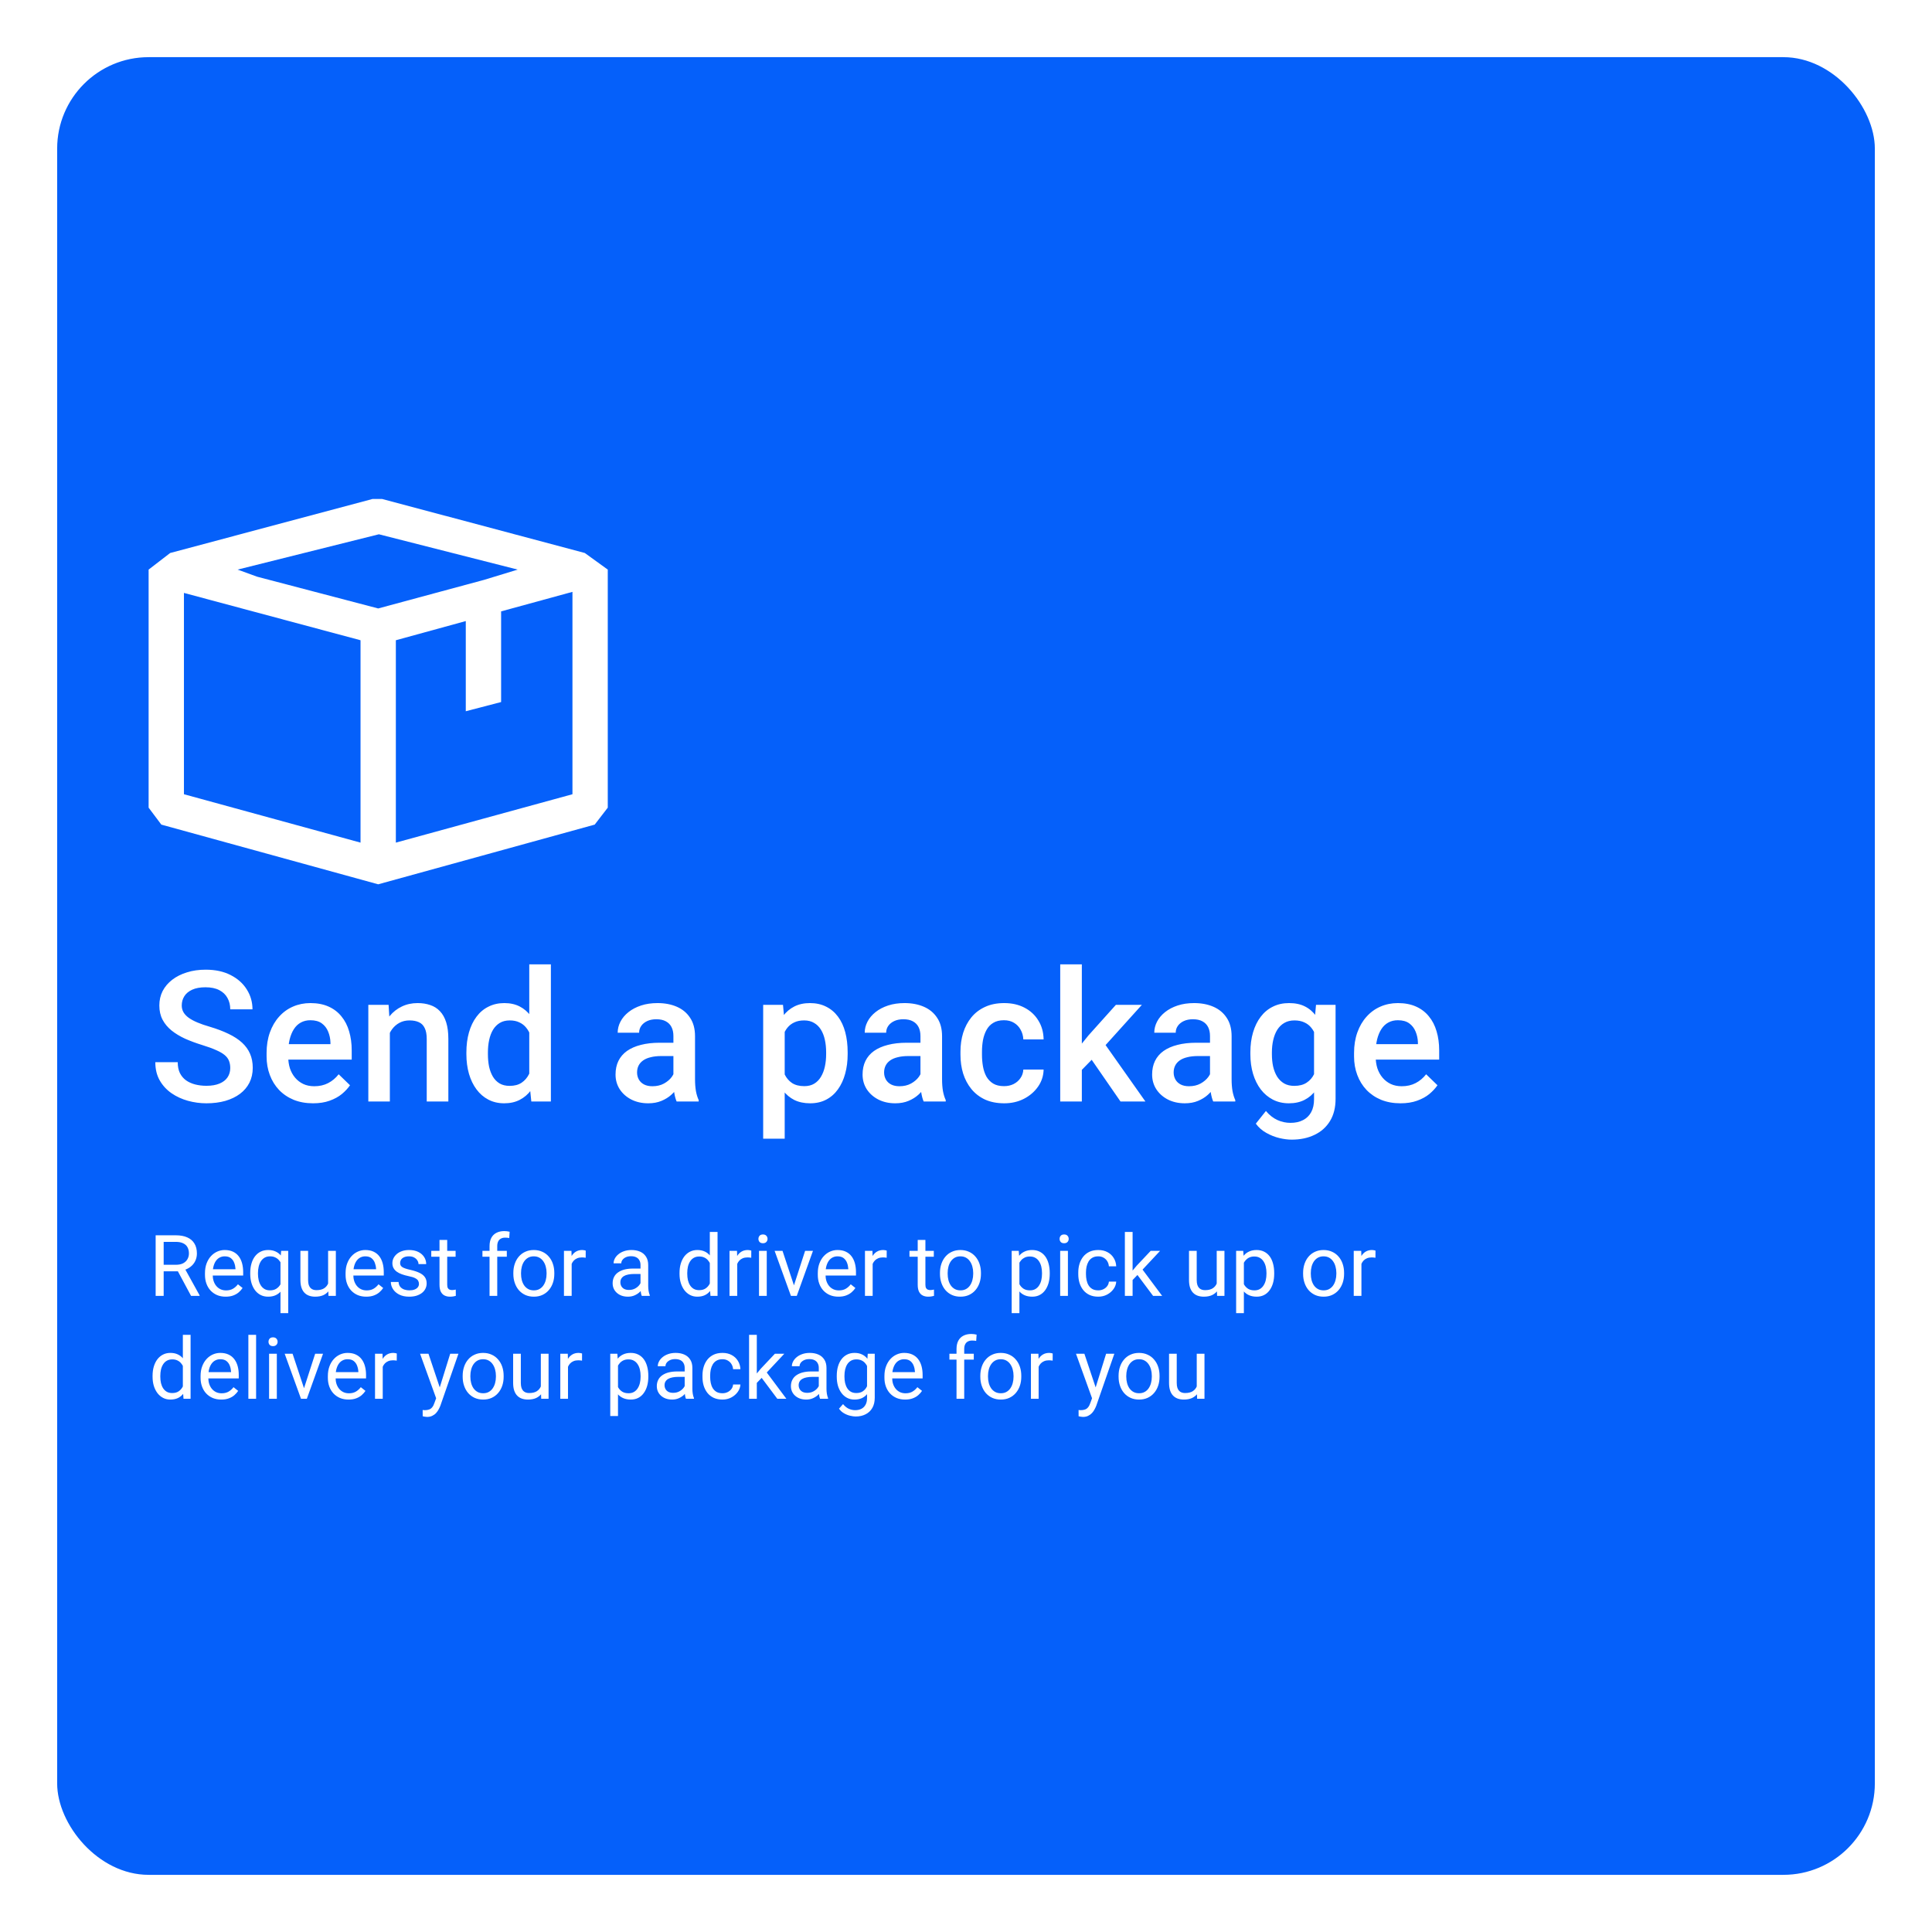 <svg width="169" height="169" viewBox="0 0 169 169" fill="none" xmlns="http://www.w3.org/2000/svg">
<g filter="url(#filter0_d_253_4224)">
<rect x="5" y="3" width="159" height="159" rx="8" fill="#0560FA"/>
<path fill-rule="evenodd" clip-rule="evenodd" d="M33.422 41.646L51.156 46.373L53.164 47.825V68.649L52.021 70.132L33.082 75.354L14.112 70.132L13 68.649V47.825L14.885 46.373L32.588 41.646H33.422ZM33.144 44.736L20.786 47.825L22.485 48.444L33.082 51.224L42.351 48.721L45.286 47.825L33.144 44.736V44.736ZM16.09 67.475L31.537 71.708V54.005L16.09 49.865V67.475ZM34.627 54.005V71.708L50.075 67.475V49.772L43.834 51.48V59.411L40.744 60.215V52.327L34.627 54.005Z" fill="white"/>
<path d="M20.141 91.424C20.141 91.189 20.104 90.981 20.031 90.799C19.963 90.617 19.841 90.45 19.664 90.299C19.487 90.148 19.237 90.002 18.914 89.861C18.596 89.716 18.19 89.567 17.695 89.416C17.154 89.249 16.654 89.064 16.195 88.861C15.742 88.653 15.346 88.413 15.008 88.143C14.669 87.867 14.406 87.552 14.219 87.197C14.031 86.838 13.938 86.424 13.938 85.955C13.938 85.492 14.034 85.07 14.227 84.689C14.425 84.309 14.703 83.981 15.062 83.705C15.427 83.424 15.857 83.208 16.352 83.057C16.846 82.9 17.393 82.822 17.992 82.822C18.836 82.822 19.562 82.979 20.172 83.291C20.787 83.604 21.258 84.023 21.586 84.549C21.919 85.075 22.086 85.656 22.086 86.291H20.141C20.141 85.916 20.06 85.585 19.898 85.299C19.742 85.007 19.503 84.778 19.18 84.611C18.862 84.445 18.458 84.361 17.969 84.361C17.505 84.361 17.12 84.432 16.812 84.572C16.505 84.713 16.276 84.903 16.125 85.143C15.974 85.382 15.898 85.653 15.898 85.955C15.898 86.169 15.948 86.364 16.047 86.541C16.146 86.713 16.297 86.874 16.5 87.025C16.703 87.171 16.958 87.309 17.266 87.439C17.573 87.57 17.935 87.695 18.352 87.814C18.982 88.002 19.531 88.21 20 88.439C20.469 88.663 20.859 88.919 21.172 89.205C21.484 89.492 21.719 89.817 21.875 90.182C22.031 90.541 22.109 90.95 22.109 91.408C22.109 91.887 22.013 92.32 21.82 92.705C21.628 93.085 21.352 93.411 20.992 93.682C20.638 93.947 20.211 94.153 19.711 94.299C19.216 94.439 18.664 94.51 18.055 94.51C17.508 94.51 16.969 94.437 16.438 94.291C15.912 94.145 15.432 93.924 15 93.627C14.568 93.325 14.224 92.95 13.969 92.502C13.713 92.049 13.586 91.52 13.586 90.916H15.547C15.547 91.286 15.609 91.601 15.734 91.861C15.865 92.122 16.044 92.335 16.273 92.502C16.503 92.663 16.768 92.783 17.07 92.861C17.378 92.939 17.706 92.979 18.055 92.979C18.513 92.979 18.896 92.913 19.203 92.783C19.516 92.653 19.75 92.471 19.906 92.236C20.062 92.002 20.141 91.731 20.141 91.424ZM27.383 94.51C26.758 94.51 26.193 94.408 25.688 94.205C25.188 93.997 24.76 93.708 24.406 93.338C24.057 92.968 23.789 92.533 23.602 92.033C23.414 91.533 23.32 90.994 23.32 90.416V90.104C23.32 89.442 23.417 88.843 23.609 88.307C23.802 87.77 24.07 87.312 24.414 86.932C24.758 86.546 25.164 86.252 25.633 86.049C26.102 85.846 26.609 85.744 27.156 85.744C27.76 85.744 28.289 85.846 28.742 86.049C29.195 86.252 29.57 86.538 29.867 86.908C30.169 87.273 30.393 87.708 30.539 88.213C30.69 88.718 30.766 89.275 30.766 89.885V90.689H24.234V89.338H28.906V89.189C28.896 88.851 28.828 88.533 28.703 88.236C28.583 87.939 28.398 87.7 28.148 87.518C27.898 87.335 27.565 87.244 27.148 87.244C26.836 87.244 26.557 87.312 26.312 87.447C26.073 87.578 25.872 87.768 25.711 88.018C25.549 88.268 25.424 88.57 25.336 88.924C25.253 89.273 25.211 89.666 25.211 90.104V90.416C25.211 90.786 25.26 91.13 25.359 91.447C25.463 91.76 25.615 92.033 25.812 92.268C26.01 92.502 26.25 92.687 26.531 92.822C26.812 92.953 27.133 93.018 27.492 93.018C27.945 93.018 28.349 92.927 28.703 92.744C29.057 92.562 29.365 92.304 29.625 91.971L30.617 92.932C30.435 93.197 30.198 93.453 29.906 93.697C29.615 93.937 29.258 94.132 28.836 94.283C28.419 94.434 27.935 94.51 27.383 94.51ZM34.102 87.705V94.354H32.219V85.9H33.992L34.102 87.705ZM33.766 89.814L33.156 89.807C33.161 89.208 33.245 88.658 33.406 88.158C33.573 87.658 33.802 87.229 34.094 86.869C34.391 86.51 34.745 86.234 35.156 86.041C35.568 85.843 36.026 85.744 36.531 85.744C36.938 85.744 37.305 85.802 37.633 85.916C37.966 86.025 38.25 86.205 38.484 86.455C38.724 86.705 38.906 87.031 39.031 87.432C39.156 87.828 39.219 88.314 39.219 88.893V94.354H37.328V88.885C37.328 88.479 37.268 88.158 37.148 87.924C37.034 87.684 36.865 87.515 36.641 87.416C36.422 87.312 36.148 87.26 35.82 87.26C35.497 87.26 35.208 87.328 34.953 87.463C34.698 87.598 34.482 87.783 34.305 88.018C34.133 88.252 34 88.523 33.906 88.83C33.812 89.137 33.766 89.466 33.766 89.814ZM46.297 92.604V82.354H48.188V94.354H46.477L46.297 92.604ZM40.797 90.221V90.057C40.797 89.416 40.872 88.833 41.023 88.307C41.175 87.775 41.393 87.32 41.68 86.939C41.966 86.554 42.315 86.26 42.727 86.057C43.138 85.848 43.602 85.744 44.117 85.744C44.628 85.744 45.075 85.843 45.461 86.041C45.846 86.239 46.175 86.523 46.445 86.893C46.716 87.257 46.932 87.695 47.094 88.205C47.255 88.71 47.37 89.273 47.438 89.893V90.416C47.37 91.02 47.255 91.572 47.094 92.072C46.932 92.572 46.716 93.005 46.445 93.369C46.175 93.734 45.844 94.015 45.453 94.213C45.068 94.411 44.617 94.51 44.102 94.51C43.591 94.51 43.13 94.403 42.719 94.189C42.312 93.976 41.966 93.677 41.68 93.291C41.393 92.906 41.175 92.453 41.023 91.932C40.872 91.406 40.797 90.835 40.797 90.221ZM42.68 90.057V90.221C42.68 90.606 42.714 90.966 42.781 91.299C42.854 91.632 42.966 91.927 43.117 92.182C43.268 92.432 43.464 92.63 43.703 92.775C43.948 92.916 44.24 92.986 44.578 92.986C45.005 92.986 45.357 92.893 45.633 92.705C45.909 92.518 46.125 92.265 46.281 91.947C46.443 91.624 46.552 91.265 46.609 90.869V89.455C46.578 89.148 46.513 88.861 46.414 88.596C46.32 88.33 46.193 88.098 46.031 87.9C45.87 87.697 45.669 87.541 45.43 87.432C45.195 87.317 44.917 87.26 44.594 87.26C44.25 87.26 43.958 87.333 43.719 87.479C43.479 87.624 43.281 87.825 43.125 88.08C42.974 88.335 42.862 88.632 42.789 88.971C42.716 89.309 42.68 89.671 42.68 90.057ZM58.906 92.658V88.627C58.906 88.325 58.852 88.064 58.742 87.846C58.633 87.627 58.466 87.458 58.242 87.338C58.023 87.218 57.747 87.158 57.414 87.158C57.107 87.158 56.841 87.21 56.617 87.314C56.393 87.419 56.219 87.559 56.094 87.736C55.969 87.913 55.906 88.114 55.906 88.338H54.031C54.031 88.005 54.112 87.682 54.273 87.369C54.435 87.057 54.669 86.778 54.977 86.533C55.284 86.288 55.651 86.096 56.078 85.955C56.505 85.814 56.984 85.744 57.516 85.744C58.151 85.744 58.714 85.851 59.203 86.064C59.698 86.278 60.086 86.601 60.367 87.033C60.654 87.46 60.797 87.997 60.797 88.643V92.4C60.797 92.786 60.823 93.132 60.875 93.439C60.932 93.742 61.013 94.005 61.117 94.229V94.354H59.188C59.099 94.15 59.029 93.893 58.977 93.58C58.93 93.262 58.906 92.955 58.906 92.658ZM59.18 89.213L59.195 90.377H57.844C57.495 90.377 57.188 90.411 56.922 90.479C56.656 90.541 56.435 90.635 56.258 90.76C56.081 90.885 55.948 91.036 55.859 91.213C55.771 91.39 55.727 91.591 55.727 91.814C55.727 92.038 55.779 92.244 55.883 92.432C55.987 92.614 56.138 92.757 56.336 92.861C56.539 92.966 56.784 93.018 57.07 93.018C57.456 93.018 57.792 92.939 58.078 92.783C58.37 92.622 58.599 92.427 58.766 92.197C58.932 91.963 59.021 91.742 59.031 91.533L59.641 92.369C59.578 92.583 59.471 92.812 59.32 93.057C59.169 93.302 58.971 93.536 58.727 93.76C58.487 93.979 58.198 94.158 57.859 94.299C57.526 94.439 57.141 94.51 56.703 94.51C56.151 94.51 55.659 94.4 55.227 94.182C54.794 93.958 54.456 93.658 54.211 93.283C53.966 92.903 53.844 92.473 53.844 91.994C53.844 91.546 53.927 91.15 54.094 90.807C54.266 90.458 54.516 90.166 54.844 89.932C55.177 89.697 55.583 89.52 56.062 89.4C56.542 89.275 57.089 89.213 57.703 89.213H59.18ZM68.641 87.525V97.604H66.758V85.9H68.492L68.641 87.525ZM74.148 90.049V90.213C74.148 90.828 74.076 91.398 73.93 91.924C73.789 92.445 73.578 92.9 73.297 93.291C73.021 93.677 72.68 93.976 72.273 94.189C71.867 94.403 71.398 94.51 70.867 94.51C70.341 94.51 69.88 94.413 69.484 94.221C69.094 94.023 68.763 93.744 68.492 93.385C68.221 93.025 68.003 92.604 67.836 92.119C67.674 91.63 67.56 91.093 67.492 90.51V89.877C67.56 89.257 67.674 88.695 67.836 88.189C68.003 87.684 68.221 87.249 68.492 86.885C68.763 86.52 69.094 86.239 69.484 86.041C69.875 85.843 70.331 85.744 70.852 85.744C71.383 85.744 71.854 85.848 72.266 86.057C72.677 86.26 73.023 86.552 73.305 86.932C73.586 87.307 73.797 87.76 73.938 88.291C74.078 88.817 74.148 89.403 74.148 90.049ZM72.266 90.213V90.049C72.266 89.658 72.229 89.296 72.156 88.963C72.083 88.624 71.969 88.328 71.812 88.072C71.656 87.817 71.456 87.619 71.211 87.479C70.971 87.333 70.682 87.26 70.344 87.26C70.01 87.26 69.724 87.317 69.484 87.432C69.245 87.541 69.044 87.695 68.883 87.893C68.721 88.091 68.596 88.322 68.508 88.588C68.419 88.848 68.357 89.132 68.32 89.439V90.955C68.383 91.33 68.49 91.674 68.641 91.986C68.792 92.299 69.005 92.549 69.281 92.736C69.562 92.919 69.922 93.01 70.359 93.01C70.698 93.01 70.987 92.937 71.227 92.791C71.466 92.645 71.662 92.445 71.812 92.189C71.969 91.929 72.083 91.63 72.156 91.291C72.229 90.953 72.266 90.593 72.266 90.213ZM80.516 92.658V88.627C80.516 88.325 80.461 88.064 80.352 87.846C80.242 87.627 80.076 87.458 79.852 87.338C79.633 87.218 79.357 87.158 79.023 87.158C78.716 87.158 78.451 87.21 78.227 87.314C78.003 87.419 77.828 87.559 77.703 87.736C77.578 87.913 77.516 88.114 77.516 88.338H75.641C75.641 88.005 75.721 87.682 75.883 87.369C76.044 87.057 76.279 86.778 76.586 86.533C76.893 86.288 77.26 86.096 77.688 85.955C78.115 85.814 78.594 85.744 79.125 85.744C79.76 85.744 80.323 85.851 80.812 86.064C81.307 86.278 81.695 86.601 81.977 87.033C82.263 87.46 82.406 87.997 82.406 88.643V92.4C82.406 92.786 82.432 93.132 82.484 93.439C82.542 93.742 82.622 94.005 82.727 94.229V94.354H80.797C80.708 94.15 80.638 93.893 80.586 93.58C80.539 93.262 80.516 92.955 80.516 92.658ZM80.789 89.213L80.805 90.377H79.453C79.104 90.377 78.797 90.411 78.531 90.479C78.266 90.541 78.044 90.635 77.867 90.76C77.69 90.885 77.557 91.036 77.469 91.213C77.38 91.39 77.336 91.591 77.336 91.814C77.336 92.038 77.388 92.244 77.492 92.432C77.596 92.614 77.747 92.757 77.945 92.861C78.148 92.966 78.393 93.018 78.68 93.018C79.065 93.018 79.401 92.939 79.688 92.783C79.979 92.622 80.208 92.427 80.375 92.197C80.542 91.963 80.63 91.742 80.641 91.533L81.25 92.369C81.188 92.583 81.081 92.812 80.93 93.057C80.779 93.302 80.581 93.536 80.336 93.76C80.096 93.979 79.807 94.158 79.469 94.299C79.135 94.439 78.75 94.51 78.312 94.51C77.76 94.51 77.268 94.4 76.836 94.182C76.404 93.958 76.065 93.658 75.82 93.283C75.576 92.903 75.453 92.473 75.453 91.994C75.453 91.546 75.537 91.15 75.703 90.807C75.875 90.458 76.125 90.166 76.453 89.932C76.787 89.697 77.193 89.52 77.672 89.4C78.151 89.275 78.698 89.213 79.312 89.213H80.789ZM87.828 93.01C88.135 93.01 88.412 92.95 88.656 92.83C88.906 92.705 89.107 92.533 89.258 92.314C89.414 92.096 89.5 91.843 89.516 91.557H91.289C91.279 92.104 91.117 92.601 90.805 93.049C90.492 93.497 90.078 93.854 89.562 94.119C89.047 94.38 88.477 94.51 87.852 94.51C87.206 94.51 86.643 94.4 86.164 94.182C85.685 93.958 85.287 93.65 84.969 93.26C84.651 92.869 84.412 92.419 84.25 91.908C84.094 91.398 84.016 90.851 84.016 90.268V89.994C84.016 89.411 84.094 88.864 84.25 88.354C84.412 87.838 84.651 87.385 84.969 86.994C85.287 86.604 85.685 86.299 86.164 86.08C86.643 85.856 87.203 85.744 87.844 85.744C88.521 85.744 89.115 85.88 89.625 86.15C90.135 86.416 90.537 86.788 90.828 87.268C91.125 87.742 91.279 88.294 91.289 88.924H89.516C89.5 88.611 89.422 88.33 89.281 88.08C89.146 87.825 88.953 87.622 88.703 87.471C88.458 87.32 88.164 87.244 87.82 87.244C87.44 87.244 87.125 87.322 86.875 87.479C86.625 87.63 86.43 87.838 86.289 88.104C86.148 88.364 86.047 88.658 85.984 88.986C85.927 89.309 85.898 89.645 85.898 89.994V90.268C85.898 90.617 85.927 90.955 85.984 91.283C86.042 91.611 86.141 91.906 86.281 92.166C86.427 92.421 86.625 92.627 86.875 92.783C87.125 92.934 87.443 93.01 87.828 93.01ZM94.633 82.354V94.354H92.742V82.354H94.633ZM99.883 85.9L96.203 89.979L94.188 92.041L93.695 90.447L95.219 88.564L97.609 85.9H99.883ZM98.016 94.354L95.273 90.385L96.461 89.064L100.195 94.354H98.016ZM105.844 92.658V88.627C105.844 88.325 105.789 88.064 105.68 87.846C105.57 87.627 105.404 87.458 105.18 87.338C104.961 87.218 104.685 87.158 104.352 87.158C104.044 87.158 103.779 87.21 103.555 87.314C103.331 87.419 103.156 87.559 103.031 87.736C102.906 87.913 102.844 88.114 102.844 88.338H100.969C100.969 88.005 101.049 87.682 101.211 87.369C101.372 87.057 101.607 86.778 101.914 86.533C102.221 86.288 102.589 86.096 103.016 85.955C103.443 85.814 103.922 85.744 104.453 85.744C105.089 85.744 105.651 85.851 106.141 86.064C106.635 86.278 107.023 86.601 107.305 87.033C107.591 87.46 107.734 87.997 107.734 88.643V92.4C107.734 92.786 107.76 93.132 107.812 93.439C107.87 93.742 107.951 94.005 108.055 94.229V94.354H106.125C106.036 94.15 105.966 93.893 105.914 93.58C105.867 93.262 105.844 92.955 105.844 92.658ZM106.117 89.213L106.133 90.377H104.781C104.432 90.377 104.125 90.411 103.859 90.479C103.594 90.541 103.372 90.635 103.195 90.76C103.018 90.885 102.885 91.036 102.797 91.213C102.708 91.39 102.664 91.591 102.664 91.814C102.664 92.038 102.716 92.244 102.82 92.432C102.924 92.614 103.076 92.757 103.273 92.861C103.477 92.966 103.721 93.018 104.008 93.018C104.393 93.018 104.729 92.939 105.016 92.783C105.307 92.622 105.536 92.427 105.703 92.197C105.87 91.963 105.958 91.742 105.969 91.533L106.578 92.369C106.516 92.583 106.409 92.812 106.258 93.057C106.107 93.302 105.909 93.536 105.664 93.76C105.424 93.979 105.135 94.158 104.797 94.299C104.464 94.439 104.078 94.51 103.641 94.51C103.089 94.51 102.596 94.4 102.164 94.182C101.732 93.958 101.393 93.658 101.148 93.283C100.904 92.903 100.781 92.473 100.781 91.994C100.781 91.546 100.865 91.15 101.031 90.807C101.203 90.458 101.453 90.166 101.781 89.932C102.115 89.697 102.521 89.52 103 89.4C103.479 89.275 104.026 89.213 104.641 89.213H106.117ZM115.117 85.9H116.828V94.119C116.828 94.88 116.667 95.525 116.344 96.057C116.021 96.588 115.57 96.992 114.992 97.268C114.414 97.549 113.745 97.689 112.984 97.689C112.661 97.689 112.302 97.643 111.906 97.549C111.516 97.455 111.135 97.304 110.766 97.096C110.401 96.893 110.096 96.624 109.852 96.291L110.734 95.182C111.036 95.541 111.37 95.804 111.734 95.971C112.099 96.137 112.482 96.221 112.883 96.221C113.315 96.221 113.682 96.14 113.984 95.979C114.292 95.822 114.529 95.591 114.695 95.283C114.862 94.976 114.945 94.601 114.945 94.158V87.814L115.117 85.9ZM109.375 90.221V90.057C109.375 89.416 109.453 88.833 109.609 88.307C109.766 87.775 109.99 87.32 110.281 86.939C110.573 86.554 110.927 86.26 111.344 86.057C111.76 85.848 112.232 85.744 112.758 85.744C113.305 85.744 113.771 85.843 114.156 86.041C114.547 86.239 114.872 86.523 115.133 86.893C115.393 87.257 115.596 87.695 115.742 88.205C115.893 88.71 116.005 89.273 116.078 89.893V90.416C116.01 91.02 115.896 91.572 115.734 92.072C115.573 92.572 115.359 93.005 115.094 93.369C114.828 93.734 114.5 94.015 114.109 94.213C113.724 94.411 113.268 94.51 112.742 94.51C112.227 94.51 111.76 94.403 111.344 94.189C110.932 93.976 110.578 93.677 110.281 93.291C109.99 92.906 109.766 92.453 109.609 91.932C109.453 91.406 109.375 90.835 109.375 90.221ZM111.258 90.057V90.221C111.258 90.606 111.294 90.966 111.367 91.299C111.445 91.632 111.562 91.927 111.719 92.182C111.88 92.432 112.083 92.63 112.328 92.775C112.578 92.916 112.872 92.986 113.211 92.986C113.654 92.986 114.016 92.893 114.297 92.705C114.583 92.518 114.802 92.265 114.953 91.947C115.109 91.624 115.219 91.265 115.281 90.869V89.455C115.25 89.148 115.185 88.861 115.086 88.596C114.992 88.33 114.865 88.098 114.703 87.9C114.542 87.697 114.339 87.541 114.094 87.432C113.849 87.317 113.56 87.26 113.227 87.26C112.888 87.26 112.594 87.333 112.344 87.479C112.094 87.624 111.888 87.825 111.727 88.08C111.57 88.335 111.453 88.632 111.375 88.971C111.297 89.309 111.258 89.671 111.258 90.057ZM122.508 94.51C121.883 94.51 121.318 94.408 120.812 94.205C120.312 93.997 119.885 93.708 119.531 93.338C119.182 92.968 118.914 92.533 118.727 92.033C118.539 91.533 118.445 90.994 118.445 90.416V90.104C118.445 89.442 118.542 88.843 118.734 88.307C118.927 87.77 119.195 87.312 119.539 86.932C119.883 86.546 120.289 86.252 120.758 86.049C121.227 85.846 121.734 85.744 122.281 85.744C122.885 85.744 123.414 85.846 123.867 86.049C124.32 86.252 124.695 86.538 124.992 86.908C125.294 87.273 125.518 87.708 125.664 88.213C125.815 88.718 125.891 89.275 125.891 89.885V90.689H119.359V89.338H124.031V89.189C124.021 88.851 123.953 88.533 123.828 88.236C123.708 87.939 123.523 87.7 123.273 87.518C123.023 87.335 122.69 87.244 122.273 87.244C121.961 87.244 121.682 87.312 121.438 87.447C121.198 87.578 120.997 87.768 120.836 88.018C120.674 88.268 120.549 88.57 120.461 88.924C120.378 89.273 120.336 89.666 120.336 90.104V90.416C120.336 90.786 120.385 91.13 120.484 91.447C120.589 91.76 120.74 92.033 120.938 92.268C121.135 92.502 121.375 92.687 121.656 92.822C121.938 92.953 122.258 93.018 122.617 93.018C123.07 93.018 123.474 92.927 123.828 92.744C124.182 92.562 124.49 92.304 124.75 91.971L125.742 92.932C125.56 93.197 125.323 93.453 125.031 93.697C124.74 93.937 124.383 94.132 123.961 94.283C123.544 94.434 123.06 94.51 122.508 94.51Z" fill="white"/>
<path d="M13.615 106.056H15.369C15.767 106.056 16.103 106.116 16.377 106.238C16.653 106.359 16.863 106.538 17.006 106.776C17.152 107.011 17.224 107.301 17.224 107.646C17.224 107.888 17.175 108.11 17.075 108.312C16.978 108.511 16.838 108.68 16.653 108.821C16.471 108.959 16.253 109.062 15.998 109.13L15.802 109.207H14.153L14.146 108.635H15.391C15.643 108.635 15.853 108.592 16.02 108.504C16.188 108.415 16.314 108.295 16.398 108.144C16.483 107.994 16.526 107.828 16.526 107.646C16.526 107.442 16.486 107.264 16.406 107.111C16.326 106.958 16.2 106.84 16.027 106.758C15.858 106.673 15.638 106.631 15.369 106.631H14.317V111.354H13.615V106.056ZM16.712 111.354L15.423 108.952L16.155 108.948L17.461 111.31V111.354H16.712ZM19.739 111.426C19.465 111.426 19.216 111.38 18.993 111.288C18.772 111.193 18.582 111.061 18.422 110.891C18.264 110.722 18.143 110.52 18.058 110.287C17.973 110.055 17.93 109.8 17.93 109.523V109.371C17.93 109.05 17.978 108.765 18.072 108.515C18.167 108.263 18.296 108.05 18.458 107.875C18.621 107.7 18.805 107.568 19.011 107.478C19.217 107.389 19.431 107.344 19.651 107.344C19.933 107.344 20.175 107.392 20.379 107.489C20.585 107.586 20.754 107.722 20.885 107.897C21.016 108.069 21.113 108.273 21.176 108.508C21.239 108.741 21.271 108.996 21.271 109.272V109.574H18.331V109.025H20.598V108.974C20.588 108.799 20.552 108.629 20.488 108.464C20.428 108.3 20.331 108.164 20.197 108.057C20.064 107.95 19.882 107.897 19.651 107.897C19.499 107.897 19.358 107.93 19.23 107.995C19.101 108.058 18.991 108.153 18.898 108.279C18.806 108.405 18.735 108.559 18.684 108.741C18.633 108.923 18.607 109.133 18.607 109.371V109.523C18.607 109.71 18.633 109.886 18.684 110.051C18.737 110.213 18.813 110.357 18.913 110.48C19.015 110.604 19.137 110.701 19.28 110.771C19.426 110.842 19.591 110.877 19.775 110.877C20.013 110.877 20.214 110.828 20.379 110.731C20.544 110.634 20.689 110.505 20.812 110.342L21.22 110.666C21.135 110.794 21.027 110.917 20.896 111.033C20.765 111.15 20.604 111.244 20.412 111.317C20.223 111.39 19.998 111.426 19.739 111.426ZM24.535 112.867V108.173L24.593 107.417H25.212V112.867H24.535ZM21.889 109.429V109.352C21.889 109.052 21.924 108.779 21.995 108.534C22.065 108.286 22.168 108.074 22.304 107.897C22.44 107.72 22.604 107.584 22.795 107.489C22.989 107.392 23.21 107.344 23.458 107.344C23.705 107.344 23.922 107.387 24.109 107.475C24.298 107.56 24.458 107.685 24.589 107.85C24.723 108.012 24.828 108.209 24.906 108.439C24.983 108.669 25.037 108.93 25.066 109.221V109.556C25.039 109.845 24.987 110.104 24.91 110.335C24.832 110.565 24.726 110.762 24.593 110.924C24.462 111.087 24.301 111.212 24.109 111.299C23.92 111.384 23.7 111.426 23.45 111.426C23.208 111.426 22.989 111.377 22.795 111.277C22.604 111.178 22.44 111.038 22.304 110.859C22.171 110.679 22.068 110.468 21.995 110.226C21.924 109.981 21.889 109.715 21.889 109.429ZM22.566 109.352V109.429C22.566 109.625 22.587 109.811 22.628 109.985C22.669 110.158 22.732 110.31 22.817 110.444C22.904 110.577 23.014 110.683 23.145 110.76C23.278 110.836 23.436 110.873 23.618 110.873C23.841 110.873 24.026 110.825 24.174 110.728C24.325 110.631 24.445 110.503 24.535 110.346C24.624 110.186 24.694 110.015 24.742 109.833V108.956C24.715 108.822 24.673 108.692 24.615 108.566C24.559 108.44 24.486 108.327 24.396 108.228C24.307 108.126 24.198 108.046 24.069 107.988C23.943 107.927 23.795 107.897 23.625 107.897C23.441 107.897 23.282 107.936 23.148 108.013C23.015 108.091 22.904 108.198 22.817 108.333C22.732 108.467 22.669 108.621 22.628 108.796C22.587 108.97 22.566 109.156 22.566 109.352ZM28.701 110.444V107.417H29.378V111.354H28.734L28.701 110.444ZM28.828 109.614L29.108 109.607C29.108 109.869 29.081 110.112 29.025 110.335C28.971 110.556 28.884 110.747 28.763 110.91C28.642 111.072 28.483 111.2 28.286 111.292C28.09 111.381 27.851 111.426 27.569 111.426C27.378 111.426 27.202 111.398 27.042 111.343C26.884 111.287 26.748 111.201 26.634 111.084C26.52 110.968 26.432 110.816 26.369 110.629C26.308 110.443 26.278 110.218 26.278 109.956V107.417H26.951V109.964C26.951 110.141 26.97 110.287 27.009 110.404C27.05 110.518 27.105 110.609 27.173 110.677C27.243 110.742 27.321 110.788 27.406 110.815C27.493 110.842 27.583 110.855 27.675 110.855C27.961 110.855 28.188 110.801 28.355 110.691C28.523 110.58 28.643 110.431 28.715 110.244C28.791 110.055 28.828 109.845 28.828 109.614ZM32.038 111.426C31.764 111.426 31.515 111.38 31.292 111.288C31.071 111.193 30.881 111.061 30.721 110.891C30.563 110.722 30.442 110.52 30.357 110.287C30.272 110.055 30.229 109.8 30.229 109.523V109.371C30.229 109.05 30.276 108.765 30.371 108.515C30.466 108.263 30.594 108.05 30.757 107.875C30.919 107.7 31.104 107.568 31.31 107.478C31.516 107.389 31.73 107.344 31.95 107.344C32.232 107.344 32.474 107.392 32.678 107.489C32.884 107.586 33.053 107.722 33.184 107.897C33.315 108.069 33.412 108.273 33.475 108.508C33.538 108.741 33.57 108.996 33.57 109.272V109.574H30.63V109.025H32.896V108.974C32.887 108.799 32.85 108.629 32.787 108.464C32.727 108.3 32.63 108.164 32.496 108.057C32.363 107.95 32.181 107.897 31.95 107.897C31.797 107.897 31.657 107.93 31.528 107.995C31.4 108.058 31.289 108.153 31.197 108.279C31.105 108.405 31.033 108.559 30.982 108.741C30.931 108.923 30.906 109.133 30.906 109.371V109.523C30.906 109.71 30.931 109.886 30.982 110.051C31.036 110.213 31.112 110.357 31.212 110.48C31.314 110.604 31.436 110.701 31.579 110.771C31.725 110.842 31.89 110.877 32.074 110.877C32.312 110.877 32.513 110.828 32.678 110.731C32.843 110.634 32.987 110.505 33.111 110.342L33.519 110.666C33.434 110.794 33.326 110.917 33.195 111.033C33.064 111.15 32.903 111.244 32.711 111.317C32.522 111.39 32.297 111.426 32.038 111.426ZM36.648 110.309C36.648 110.212 36.626 110.122 36.582 110.04C36.541 109.955 36.455 109.879 36.324 109.811C36.196 109.74 36.001 109.68 35.742 109.629C35.523 109.583 35.326 109.528 35.149 109.465C34.974 109.402 34.825 109.326 34.701 109.236C34.58 109.146 34.486 109.041 34.421 108.919C34.355 108.798 34.323 108.656 34.323 108.494C34.323 108.338 34.357 108.192 34.425 108.053C34.495 107.915 34.593 107.793 34.719 107.686C34.848 107.579 35.002 107.495 35.181 107.435C35.361 107.374 35.561 107.344 35.782 107.344C36.097 107.344 36.367 107.4 36.59 107.511C36.813 107.623 36.984 107.772 37.103 107.959C37.222 108.143 37.281 108.348 37.281 108.574H36.608C36.608 108.464 36.575 108.359 36.51 108.257C36.447 108.153 36.353 108.067 36.23 107.999C36.108 107.931 35.959 107.897 35.782 107.897C35.595 107.897 35.444 107.926 35.327 107.984C35.213 108.04 35.129 108.112 35.076 108.199C35.025 108.286 35 108.378 35 108.475C35 108.548 35.012 108.614 35.036 108.672C35.063 108.728 35.109 108.78 35.174 108.828C35.24 108.874 35.332 108.918 35.451 108.959C35.57 109.001 35.721 109.042 35.906 109.083C36.228 109.156 36.494 109.243 36.703 109.345C36.911 109.447 37.066 109.572 37.168 109.72C37.27 109.868 37.321 110.047 37.321 110.258C37.321 110.431 37.285 110.588 37.212 110.731C37.142 110.874 37.038 110.998 36.903 111.103C36.769 111.204 36.609 111.284 36.422 111.343C36.238 111.398 36.031 111.426 35.8 111.426C35.453 111.426 35.16 111.365 34.919 111.241C34.679 111.117 34.497 110.957 34.374 110.76C34.25 110.564 34.188 110.357 34.188 110.138H34.865C34.875 110.323 34.928 110.469 35.025 110.579C35.122 110.685 35.241 110.762 35.382 110.808C35.522 110.851 35.662 110.873 35.8 110.873C35.984 110.873 36.139 110.849 36.262 110.801C36.388 110.752 36.484 110.685 36.55 110.6C36.615 110.515 36.648 110.418 36.648 110.309ZM39.854 107.417V107.933H37.725V107.417H39.854ZM38.445 106.46H39.119V110.378C39.119 110.512 39.139 110.613 39.18 110.68C39.222 110.748 39.275 110.793 39.34 110.815C39.406 110.837 39.476 110.848 39.552 110.848C39.607 110.848 39.666 110.843 39.726 110.833C39.789 110.821 39.837 110.811 39.868 110.804L39.872 111.354C39.818 111.371 39.748 111.386 39.661 111.401C39.576 111.418 39.473 111.426 39.352 111.426C39.187 111.426 39.035 111.394 38.897 111.328C38.758 111.263 38.648 111.153 38.566 111.001C38.485 110.845 38.445 110.637 38.445 110.375V106.46ZM43.496 111.354H42.823V107.002C42.823 106.718 42.874 106.479 42.976 106.285C43.08 106.088 43.229 105.94 43.423 105.841C43.617 105.739 43.848 105.688 44.114 105.688C44.192 105.688 44.27 105.693 44.347 105.703C44.427 105.712 44.505 105.727 44.58 105.746L44.544 106.296C44.493 106.284 44.435 106.275 44.369 106.27C44.306 106.265 44.243 106.263 44.18 106.263C44.037 106.263 43.913 106.292 43.809 106.35C43.707 106.406 43.629 106.489 43.576 106.598C43.523 106.707 43.496 106.842 43.496 107.002V111.354ZM44.333 107.417V107.933H42.201V107.417H44.333ZM44.904 109.429V109.345C44.904 109.061 44.945 108.798 45.028 108.555C45.11 108.31 45.229 108.098 45.384 107.919C45.54 107.737 45.728 107.596 45.948 107.497C46.169 107.395 46.417 107.344 46.691 107.344C46.967 107.344 47.216 107.395 47.437 107.497C47.66 107.596 47.849 107.737 48.004 107.919C48.162 108.098 48.282 108.31 48.364 108.555C48.447 108.798 48.488 109.061 48.488 109.345V109.429C48.488 109.713 48.447 109.976 48.364 110.218C48.282 110.461 48.162 110.673 48.004 110.855C47.849 111.035 47.661 111.175 47.44 111.277C47.222 111.377 46.974 111.426 46.698 111.426C46.421 111.426 46.173 111.377 45.952 111.277C45.731 111.175 45.542 111.035 45.384 110.855C45.229 110.673 45.11 110.461 45.028 110.218C44.945 109.976 44.904 109.713 44.904 109.429ZM45.577 109.345V109.429C45.577 109.625 45.6 109.811 45.646 109.985C45.693 110.158 45.762 110.31 45.854 110.444C45.948 110.577 46.066 110.683 46.207 110.76C46.347 110.836 46.511 110.873 46.698 110.873C46.882 110.873 47.044 110.836 47.182 110.76C47.323 110.683 47.439 110.577 47.531 110.444C47.623 110.31 47.693 110.158 47.739 109.985C47.787 109.811 47.811 109.625 47.811 109.429V109.345C47.811 109.151 47.787 108.968 47.739 108.796C47.693 108.621 47.622 108.467 47.528 108.333C47.435 108.198 47.319 108.091 47.178 108.013C47.04 107.936 46.877 107.897 46.691 107.897C46.506 107.897 46.344 107.936 46.203 108.013C46.065 108.091 45.948 108.198 45.854 108.333C45.762 108.467 45.693 108.621 45.646 108.796C45.6 108.968 45.577 109.151 45.577 109.345ZM50.006 108.035V111.354H49.332V107.417H49.987L50.006 108.035ZM51.235 107.395L51.232 108.021C51.176 108.008 51.123 108.001 51.072 107.999C51.023 107.994 50.967 107.991 50.904 107.991C50.749 107.991 50.612 108.016 50.493 108.064C50.374 108.113 50.274 108.181 50.191 108.268C50.109 108.355 50.043 108.46 49.995 108.581C49.949 108.7 49.918 108.831 49.904 108.974L49.715 109.083C49.715 108.845 49.737 108.622 49.784 108.414C49.832 108.205 49.906 108.021 50.006 107.86C50.105 107.698 50.231 107.572 50.384 107.482C50.539 107.39 50.724 107.344 50.937 107.344C50.986 107.344 51.041 107.35 51.105 107.362C51.167 107.372 51.211 107.383 51.235 107.395ZM56.028 110.68V108.654C56.028 108.498 55.996 108.364 55.933 108.25C55.872 108.133 55.78 108.044 55.657 107.981C55.533 107.917 55.38 107.886 55.198 107.886C55.028 107.886 54.879 107.915 54.75 107.973C54.624 108.031 54.525 108.108 54.452 108.202C54.382 108.297 54.346 108.399 54.346 108.508H53.673C53.673 108.367 53.71 108.228 53.782 108.09C53.855 107.951 53.96 107.826 54.096 107.715C54.234 107.601 54.399 107.511 54.59 107.446C54.784 107.378 55 107.344 55.238 107.344C55.524 107.344 55.776 107.392 55.995 107.489C56.216 107.586 56.388 107.733 56.512 107.93C56.638 108.124 56.701 108.367 56.701 108.661V110.495C56.701 110.626 56.712 110.765 56.733 110.913C56.758 111.061 56.793 111.189 56.839 111.295V111.354H56.137C56.103 111.276 56.076 111.173 56.057 111.044C56.037 110.913 56.028 110.792 56.028 110.68ZM56.144 108.967L56.151 109.44H55.471C55.279 109.44 55.108 109.455 54.958 109.487C54.807 109.516 54.681 109.561 54.579 109.622C54.477 109.682 54.4 109.759 54.346 109.851C54.293 109.941 54.267 110.046 54.267 110.167C54.267 110.291 54.294 110.404 54.35 110.506C54.406 110.608 54.49 110.689 54.601 110.75C54.715 110.808 54.855 110.837 55.02 110.837C55.226 110.837 55.408 110.793 55.566 110.706C55.723 110.619 55.848 110.512 55.94 110.386C56.035 110.26 56.086 110.137 56.093 110.018L56.381 110.342C56.364 110.444 56.318 110.557 56.242 110.68C56.167 110.804 56.066 110.923 55.94 111.037C55.817 111.149 55.669 111.242 55.496 111.317C55.327 111.39 55.135 111.426 54.921 111.426C54.655 111.426 54.42 111.374 54.219 111.27C54.02 111.166 53.865 111.026 53.753 110.851C53.644 110.674 53.59 110.477 53.59 110.258C53.59 110.047 53.631 109.862 53.713 109.702C53.796 109.539 53.915 109.404 54.07 109.298C54.225 109.189 54.412 109.106 54.63 109.05C54.849 108.995 55.093 108.967 55.362 108.967H56.144ZM62.09 110.589V105.765H62.767V111.354H62.148L62.09 110.589ZM59.441 109.429V109.352C59.441 109.052 59.477 108.779 59.55 108.534C59.625 108.286 59.731 108.074 59.866 107.897C60.005 107.72 60.168 107.584 60.358 107.489C60.549 107.392 60.763 107.344 60.998 107.344C61.245 107.344 61.461 107.387 61.646 107.475C61.833 107.56 61.99 107.685 62.119 107.85C62.25 108.012 62.353 108.209 62.428 108.439C62.503 108.669 62.555 108.93 62.584 109.221V109.556C62.558 109.845 62.506 110.104 62.428 110.335C62.353 110.565 62.25 110.762 62.119 110.924C61.99 111.087 61.833 111.212 61.646 111.299C61.459 111.384 61.241 111.426 60.991 111.426C60.76 111.426 60.549 111.377 60.358 111.277C60.168 111.178 60.005 111.038 59.866 110.859C59.731 110.679 59.625 110.468 59.55 110.226C59.477 109.981 59.441 109.715 59.441 109.429ZM60.117 109.352V109.429C60.117 109.625 60.137 109.81 60.176 109.982C60.217 110.154 60.28 110.306 60.365 110.437C60.45 110.568 60.558 110.671 60.689 110.746C60.82 110.819 60.976 110.855 61.158 110.855C61.381 110.855 61.565 110.808 61.708 110.713C61.853 110.619 61.97 110.494 62.057 110.338C62.144 110.183 62.212 110.015 62.261 109.833V108.956C62.232 108.822 62.189 108.694 62.133 108.57C62.08 108.444 62.01 108.332 61.922 108.235C61.837 108.136 61.732 108.057 61.606 107.999C61.482 107.94 61.335 107.911 61.166 107.911C60.981 107.911 60.822 107.95 60.689 108.028C60.558 108.103 60.45 108.207 60.365 108.341C60.28 108.472 60.217 108.625 60.176 108.799C60.137 108.971 60.117 109.156 60.117 109.352ZM64.488 108.035V111.354H63.814V107.417H64.469L64.488 108.035ZM65.718 107.395L65.714 108.021C65.658 108.008 65.605 108.001 65.554 107.999C65.505 107.994 65.449 107.991 65.386 107.991C65.231 107.991 65.094 108.016 64.975 108.064C64.856 108.113 64.756 108.181 64.673 108.268C64.591 108.355 64.525 108.46 64.477 108.581C64.431 108.7 64.4 108.831 64.386 108.974L64.197 109.083C64.197 108.845 64.219 108.622 64.266 108.414C64.314 108.205 64.388 108.021 64.488 107.86C64.587 107.698 64.713 107.572 64.866 107.482C65.021 107.39 65.206 107.344 65.419 107.344C65.468 107.344 65.523 107.35 65.587 107.362C65.65 107.372 65.693 107.383 65.718 107.395ZM67.071 107.417V111.354H66.394V107.417H67.071ZM66.343 106.372C66.343 106.263 66.376 106.171 66.442 106.096C66.51 106.02 66.609 105.983 66.74 105.983C66.868 105.983 66.967 106.02 67.035 106.096C67.105 106.171 67.14 106.263 67.14 106.372C67.14 106.477 67.105 106.566 67.035 106.641C66.967 106.714 66.868 106.751 66.74 106.751C66.609 106.751 66.51 106.714 66.442 106.641C66.376 106.566 66.343 106.477 66.343 106.372ZM69.349 110.746L70.426 107.417H71.114L69.698 111.354H69.247L69.349 110.746ZM68.45 107.417L69.56 110.764L69.636 111.354H69.185L67.759 107.417H68.45ZM73.344 111.426C73.07 111.426 72.821 111.38 72.598 111.288C72.377 111.193 72.187 111.061 72.027 110.891C71.869 110.722 71.748 110.52 71.663 110.287C71.578 110.055 71.536 109.8 71.536 109.523V109.371C71.536 109.05 71.583 108.765 71.678 108.515C71.772 108.263 71.901 108.05 72.063 107.875C72.226 107.7 72.41 107.568 72.616 107.478C72.823 107.389 73.036 107.344 73.257 107.344C73.538 107.344 73.781 107.392 73.985 107.489C74.191 107.586 74.359 107.722 74.49 107.897C74.621 108.069 74.718 108.273 74.781 108.508C74.844 108.741 74.876 108.996 74.876 109.272V109.574H71.936V109.025H74.203V108.974C74.193 108.799 74.157 108.629 74.094 108.464C74.033 108.3 73.936 108.164 73.803 108.057C73.669 107.95 73.487 107.897 73.257 107.897C73.104 107.897 72.963 107.93 72.835 107.995C72.706 108.058 72.596 108.153 72.504 108.279C72.412 108.405 72.34 108.559 72.289 108.741C72.238 108.923 72.213 109.133 72.213 109.371V109.523C72.213 109.71 72.238 109.886 72.289 110.051C72.342 110.213 72.419 110.357 72.518 110.48C72.62 110.604 72.743 110.701 72.886 110.771C73.031 110.842 73.196 110.877 73.381 110.877C73.618 110.877 73.82 110.828 73.985 110.731C74.15 110.634 74.294 110.505 74.418 110.342L74.825 110.666C74.74 110.794 74.632 110.917 74.501 111.033C74.37 111.15 74.209 111.244 74.017 111.317C73.828 111.39 73.604 111.426 73.344 111.426ZM76.335 108.035V111.354H75.662V107.417H76.317L76.335 108.035ZM77.565 107.395L77.561 108.021C77.506 108.008 77.452 108.001 77.401 107.999C77.353 107.994 77.297 107.991 77.234 107.991C77.079 107.991 76.942 108.016 76.823 108.064C76.704 108.113 76.603 108.181 76.521 108.268C76.438 108.355 76.373 108.46 76.324 108.581C76.278 108.7 76.248 108.831 76.233 108.974L76.044 109.083C76.044 108.845 76.067 108.622 76.113 108.414C76.162 108.205 76.236 108.021 76.335 107.86C76.435 107.698 76.561 107.572 76.714 107.482C76.869 107.39 77.053 107.344 77.267 107.344C77.315 107.344 77.371 107.35 77.434 107.362C77.497 107.372 77.541 107.383 77.565 107.395ZM81.684 107.417V107.933H79.555V107.417H81.684ZM80.276 106.46H80.949V110.378C80.949 110.512 80.97 110.613 81.011 110.68C81.052 110.748 81.106 110.793 81.171 110.815C81.237 110.837 81.307 110.848 81.382 110.848C81.438 110.848 81.496 110.843 81.557 110.833C81.62 110.821 81.667 110.811 81.699 110.804L81.702 111.354C81.649 111.371 81.579 111.386 81.491 111.401C81.406 111.418 81.303 111.426 81.182 111.426C81.017 111.426 80.865 111.394 80.727 111.328C80.589 111.263 80.478 111.153 80.396 111.001C80.316 110.845 80.276 110.637 80.276 110.375V106.46ZM82.223 109.429V109.345C82.223 109.061 82.264 108.798 82.346 108.555C82.429 108.31 82.548 108.098 82.703 107.919C82.858 107.737 83.046 107.596 83.267 107.497C83.488 107.395 83.735 107.344 84.009 107.344C84.286 107.344 84.534 107.395 84.755 107.497C84.978 107.596 85.168 107.737 85.323 107.919C85.48 108.098 85.6 108.31 85.683 108.555C85.766 108.798 85.807 109.061 85.807 109.345V109.429C85.807 109.713 85.766 109.976 85.683 110.218C85.6 110.461 85.48 110.673 85.323 110.855C85.168 111.035 84.98 111.175 84.759 111.277C84.54 111.377 84.293 111.426 84.016 111.426C83.74 111.426 83.491 111.377 83.27 111.277C83.05 111.175 82.861 111.035 82.703 110.855C82.548 110.673 82.429 110.461 82.346 110.218C82.264 109.976 82.223 109.713 82.223 109.429ZM82.896 109.345V109.429C82.896 109.625 82.919 109.811 82.965 109.985C83.011 110.158 83.08 110.31 83.172 110.444C83.267 110.577 83.385 110.683 83.525 110.76C83.666 110.836 83.83 110.873 84.016 110.873C84.201 110.873 84.362 110.836 84.5 110.76C84.641 110.683 84.758 110.577 84.85 110.444C84.942 110.31 85.011 110.158 85.057 109.985C85.106 109.811 85.13 109.625 85.13 109.429V109.345C85.13 109.151 85.106 108.968 85.057 108.796C85.011 108.621 84.941 108.467 84.846 108.333C84.754 108.198 84.638 108.091 84.497 108.013C84.359 107.936 84.196 107.897 84.009 107.897C83.825 107.897 83.662 107.936 83.522 108.013C83.383 108.091 83.267 108.198 83.172 108.333C83.08 108.467 83.011 108.621 82.965 108.796C82.919 108.968 82.896 109.151 82.896 109.345ZM89.172 108.173V112.867H88.496V107.417H89.114L89.172 108.173ZM91.825 109.352V109.429C91.825 109.715 91.791 109.981 91.723 110.226C91.655 110.468 91.556 110.679 91.425 110.859C91.296 111.038 91.137 111.178 90.948 111.277C90.759 111.377 90.542 111.426 90.297 111.426C90.047 111.426 89.826 111.385 89.635 111.303C89.443 111.22 89.281 111.1 89.147 110.942C89.014 110.785 88.907 110.596 88.827 110.375C88.749 110.154 88.696 109.905 88.667 109.629V109.221C88.696 108.93 88.75 108.669 88.831 108.439C88.91 108.209 89.016 108.012 89.147 107.85C89.281 107.685 89.442 107.56 89.631 107.475C89.82 107.387 90.038 107.344 90.286 107.344C90.533 107.344 90.753 107.392 90.945 107.489C91.136 107.584 91.297 107.72 91.428 107.897C91.559 108.074 91.658 108.286 91.723 108.534C91.791 108.779 91.825 109.052 91.825 109.352ZM91.148 109.429V109.352C91.148 109.156 91.128 108.971 91.087 108.799C91.045 108.625 90.981 108.472 90.894 108.341C90.809 108.207 90.7 108.103 90.566 108.028C90.433 107.95 90.274 107.911 90.09 107.911C89.92 107.911 89.772 107.94 89.645 107.999C89.522 108.057 89.416 108.136 89.329 108.235C89.242 108.332 89.17 108.444 89.114 108.57C89.061 108.694 89.021 108.822 88.994 108.956V109.898C89.043 110.068 89.111 110.228 89.198 110.378C89.285 110.526 89.402 110.646 89.547 110.739C89.693 110.828 89.876 110.873 90.097 110.873C90.279 110.873 90.435 110.836 90.566 110.76C90.7 110.683 90.809 110.577 90.894 110.444C90.981 110.31 91.045 110.158 91.087 109.985C91.128 109.811 91.148 109.625 91.148 109.429ZM93.415 107.417V111.354H92.738V107.417H93.415ZM92.688 106.372C92.688 106.263 92.72 106.171 92.786 106.096C92.854 106.02 92.953 105.983 93.084 105.983C93.213 105.983 93.311 106.02 93.379 106.096C93.449 106.171 93.484 106.263 93.484 106.372C93.484 106.477 93.449 106.566 93.379 106.641C93.311 106.714 93.213 106.751 93.084 106.751C92.953 106.751 92.854 106.714 92.786 106.641C92.72 106.566 92.688 106.477 92.688 106.372ZM96.072 110.873C96.232 110.873 96.38 110.841 96.515 110.775C96.651 110.71 96.763 110.62 96.85 110.506C96.938 110.389 96.987 110.257 96.999 110.109H97.64C97.628 110.342 97.549 110.559 97.403 110.76C97.26 110.959 97.072 111.121 96.839 111.244C96.606 111.366 96.35 111.426 96.072 111.426C95.775 111.426 95.517 111.374 95.296 111.27C95.078 111.166 94.896 111.022 94.751 110.841C94.608 110.659 94.5 110.45 94.427 110.215C94.356 109.977 94.321 109.726 94.321 109.461V109.309C94.321 109.044 94.356 108.794 94.427 108.559C94.5 108.321 94.608 108.112 94.751 107.93C94.896 107.748 95.078 107.605 95.296 107.5C95.517 107.396 95.775 107.344 96.072 107.344C96.38 107.344 96.649 107.407 96.879 107.533C97.11 107.657 97.29 107.826 97.421 108.042C97.555 108.256 97.628 108.498 97.64 108.77H96.999C96.987 108.608 96.941 108.461 96.861 108.33C96.784 108.199 96.677 108.095 96.541 108.017C96.407 107.937 96.251 107.897 96.072 107.897C95.865 107.897 95.692 107.938 95.551 108.021C95.413 108.101 95.302 108.21 95.22 108.348C95.14 108.484 95.082 108.635 95.045 108.803C95.011 108.968 94.994 109.136 94.994 109.309V109.461C94.994 109.634 95.011 109.804 95.045 109.971C95.079 110.138 95.136 110.29 95.216 110.426C95.299 110.562 95.409 110.671 95.547 110.753C95.688 110.833 95.863 110.873 96.072 110.873ZM99.073 105.765V111.354H98.397V105.765H99.073ZM101.479 107.417L99.761 109.254L98.8 110.251L98.746 109.534L99.434 108.712L100.656 107.417H101.479ZM100.864 111.354L99.459 109.476L99.808 108.876L101.657 111.354H100.864ZM106.431 110.444V107.417H107.108V111.354H106.464L106.431 110.444ZM106.558 109.614L106.838 109.607C106.838 109.869 106.81 110.112 106.755 110.335C106.701 110.556 106.614 110.747 106.493 110.91C106.371 111.072 106.213 111.2 106.016 111.292C105.82 111.381 105.581 111.426 105.299 111.426C105.108 111.426 104.932 111.398 104.772 111.343C104.614 111.287 104.478 111.201 104.364 111.084C104.25 110.968 104.162 110.816 104.098 110.629C104.038 110.443 104.007 110.218 104.007 109.956V107.417H104.681V109.964C104.681 110.141 104.7 110.287 104.739 110.404C104.78 110.518 104.835 110.609 104.903 110.677C104.973 110.742 105.051 110.788 105.135 110.815C105.223 110.842 105.313 110.855 105.405 110.855C105.691 110.855 105.918 110.801 106.085 110.691C106.253 110.58 106.373 110.431 106.445 110.244C106.521 110.055 106.558 109.845 106.558 109.614ZM108.807 108.173V112.867H108.13V107.417H108.749L108.807 108.173ZM111.46 109.352V109.429C111.46 109.715 111.426 109.981 111.358 110.226C111.29 110.468 111.19 110.679 111.059 110.859C110.931 111.038 110.772 111.178 110.583 111.277C110.393 111.377 110.176 111.426 109.931 111.426C109.681 111.426 109.461 111.385 109.269 111.303C109.077 111.22 108.915 111.1 108.781 110.942C108.648 110.785 108.541 110.596 108.461 110.375C108.384 110.154 108.33 109.905 108.301 109.629V109.221C108.33 108.93 108.385 108.669 108.465 108.439C108.545 108.209 108.65 108.012 108.781 107.85C108.915 107.685 109.076 107.56 109.265 107.475C109.455 107.387 109.673 107.344 109.92 107.344C110.168 107.344 110.387 107.392 110.579 107.489C110.771 107.584 110.932 107.72 111.063 107.897C111.194 108.074 111.292 108.286 111.358 108.534C111.426 108.779 111.46 109.052 111.46 109.352ZM110.783 109.429V109.352C110.783 109.156 110.762 108.971 110.721 108.799C110.68 108.625 110.615 108.472 110.528 108.341C110.443 108.207 110.334 108.103 110.201 108.028C110.067 107.95 109.908 107.911 109.724 107.911C109.554 107.911 109.406 107.94 109.28 107.999C109.156 108.057 109.051 108.136 108.963 108.235C108.876 108.332 108.805 108.444 108.749 108.57C108.695 108.694 108.655 108.822 108.629 108.956V109.898C108.677 110.068 108.745 110.228 108.832 110.378C108.92 110.526 109.036 110.646 109.182 110.739C109.327 110.828 109.51 110.873 109.731 110.873C109.913 110.873 110.07 110.836 110.201 110.76C110.334 110.683 110.443 110.577 110.528 110.444C110.615 110.31 110.68 110.158 110.721 109.985C110.762 109.811 110.783 109.625 110.783 109.429ZM113.988 109.429V109.345C113.988 109.061 114.03 108.798 114.112 108.555C114.195 108.31 114.313 108.098 114.469 107.919C114.624 107.737 114.812 107.596 115.033 107.497C115.253 107.395 115.501 107.344 115.775 107.344C116.052 107.344 116.3 107.395 116.521 107.497C116.744 107.596 116.933 107.737 117.089 107.919C117.246 108.098 117.366 108.31 117.449 108.555C117.531 108.798 117.573 109.061 117.573 109.345V109.429C117.573 109.713 117.531 109.976 117.449 110.218C117.366 110.461 117.246 110.673 117.089 110.855C116.933 111.035 116.745 111.175 116.525 111.277C116.306 111.377 116.059 111.426 115.782 111.426C115.506 111.426 115.257 111.377 115.036 111.277C114.816 111.175 114.626 111.035 114.469 110.855C114.313 110.673 114.195 110.461 114.112 110.218C114.03 109.976 113.988 109.713 113.988 109.429ZM114.662 109.345V109.429C114.662 109.625 114.685 109.811 114.731 109.985C114.777 110.158 114.846 110.31 114.938 110.444C115.033 110.577 115.15 110.683 115.291 110.76C115.432 110.836 115.596 110.873 115.782 110.873C115.967 110.873 116.128 110.836 116.266 110.76C116.407 110.683 116.523 110.577 116.616 110.444C116.708 110.31 116.777 110.158 116.823 109.985C116.872 109.811 116.896 109.625 116.896 109.429V109.345C116.896 109.151 116.872 108.968 116.823 108.796C116.777 108.621 116.707 108.467 116.612 108.333C116.52 108.198 116.403 108.091 116.263 108.013C116.124 107.936 115.962 107.897 115.775 107.897C115.591 107.897 115.428 107.936 115.287 108.013C115.149 108.091 115.033 108.198 114.938 108.333C114.846 108.467 114.777 108.621 114.731 108.796C114.685 108.968 114.662 109.151 114.662 109.345ZM119.09 108.035V111.354H118.417V107.417H119.072L119.09 108.035ZM120.32 107.395L120.316 108.021C120.26 108.008 120.207 108.001 120.156 107.999C120.108 107.994 120.052 107.991 119.989 107.991C119.833 107.991 119.696 108.016 119.577 108.064C119.459 108.113 119.358 108.181 119.275 108.268C119.193 108.355 119.127 108.46 119.079 108.581C119.033 108.7 119.003 108.831 118.988 108.974L118.799 109.083C118.799 108.845 118.822 108.622 118.868 108.414C118.916 108.205 118.99 108.021 119.09 107.86C119.189 107.698 119.315 107.572 119.468 107.482C119.624 107.39 119.808 107.344 120.021 107.344C120.07 107.344 120.126 107.35 120.189 107.362C120.252 107.372 120.296 107.383 120.32 107.395ZM15.995 119.589V114.765H16.671V120.354H16.053L15.995 119.589ZM13.346 118.429V118.352C13.346 118.052 13.382 117.779 13.455 117.534C13.53 117.286 13.636 117.074 13.771 116.897C13.91 116.72 14.073 116.584 14.263 116.489C14.454 116.392 14.668 116.344 14.903 116.344C15.15 116.344 15.366 116.387 15.551 116.475C15.738 116.56 15.895 116.685 16.024 116.85C16.155 117.012 16.258 117.209 16.333 117.439C16.408 117.669 16.46 117.93 16.489 118.221V118.556C16.463 118.845 16.411 119.104 16.333 119.335C16.258 119.565 16.155 119.762 16.024 119.924C15.895 120.087 15.738 120.212 15.551 120.299C15.364 120.384 15.146 120.426 14.896 120.426C14.665 120.426 14.454 120.377 14.263 120.277C14.073 120.178 13.91 120.038 13.771 119.859C13.636 119.679 13.53 119.468 13.455 119.226C13.382 118.981 13.346 118.715 13.346 118.429ZM14.023 118.352V118.429C14.023 118.625 14.042 118.81 14.081 118.982C14.122 119.154 14.185 119.306 14.27 119.437C14.355 119.568 14.463 119.671 14.594 119.746C14.725 119.819 14.881 119.855 15.063 119.855C15.286 119.855 15.47 119.808 15.613 119.713C15.758 119.619 15.875 119.494 15.962 119.338C16.049 119.183 16.117 119.015 16.166 118.833V117.956C16.137 117.822 16.094 117.694 16.038 117.57C15.985 117.444 15.915 117.332 15.827 117.235C15.742 117.136 15.637 117.057 15.511 116.999C15.387 116.94 15.24 116.911 15.07 116.911C14.886 116.911 14.727 116.95 14.594 117.028C14.463 117.103 14.355 117.207 14.27 117.341C14.185 117.472 14.122 117.625 14.081 117.799C14.042 117.971 14.023 118.156 14.023 118.352ZM19.353 120.426C19.079 120.426 18.83 120.38 18.607 120.288C18.387 120.193 18.196 120.061 18.036 119.891C17.878 119.722 17.757 119.52 17.672 119.287C17.587 119.055 17.545 118.8 17.545 118.523V118.371C17.545 118.05 17.592 117.765 17.687 117.515C17.781 117.263 17.91 117.05 18.072 116.875C18.235 116.7 18.419 116.568 18.625 116.478C18.832 116.389 19.045 116.344 19.266 116.344C19.547 116.344 19.79 116.392 19.994 116.489C20.2 116.586 20.368 116.722 20.499 116.897C20.63 117.069 20.727 117.273 20.791 117.508C20.854 117.741 20.885 117.996 20.885 118.272V118.574H17.945V118.025H20.212V117.974C20.202 117.799 20.166 117.629 20.103 117.464C20.042 117.3 19.945 117.164 19.812 117.057C19.678 116.95 19.496 116.897 19.266 116.897C19.113 116.897 18.972 116.93 18.844 116.995C18.715 117.058 18.605 117.153 18.513 117.279C18.42 117.405 18.349 117.559 18.298 117.741C18.247 117.923 18.221 118.133 18.221 118.371V118.523C18.221 118.71 18.247 118.886 18.298 119.051C18.351 119.213 18.428 119.357 18.527 119.48C18.629 119.604 18.752 119.701 18.895 119.771C19.04 119.842 19.205 119.877 19.39 119.877C19.627 119.877 19.829 119.828 19.994 119.731C20.159 119.634 20.303 119.505 20.427 119.342L20.834 119.666C20.749 119.794 20.641 119.917 20.51 120.033C20.379 120.15 20.218 120.244 20.026 120.317C19.837 120.39 19.613 120.426 19.353 120.426ZM22.402 114.765V120.354H21.726V114.765H22.402ZM24.215 116.417V120.354H23.538V116.417H24.215ZM23.487 115.372C23.487 115.263 23.52 115.171 23.585 115.096C23.653 115.02 23.752 114.983 23.883 114.983C24.012 114.983 24.11 115.02 24.178 115.096C24.248 115.171 24.284 115.263 24.284 115.372C24.284 115.477 24.248 115.566 24.178 115.641C24.11 115.714 24.012 115.751 23.883 115.751C23.752 115.751 23.653 115.714 23.585 115.641C23.52 115.566 23.487 115.477 23.487 115.372ZM26.492 119.746L27.569 116.417H28.257L26.842 120.354H26.39L26.492 119.746ZM25.593 116.417L26.703 119.764L26.78 120.354H26.329L24.902 116.417H25.593ZM30.488 120.426C30.213 120.426 29.965 120.38 29.742 120.288C29.521 120.193 29.331 120.061 29.17 119.891C29.013 119.722 28.891 119.52 28.806 119.287C28.722 119.055 28.679 118.8 28.679 118.523V118.371C28.679 118.05 28.727 117.765 28.821 117.515C28.916 117.263 29.044 117.05 29.207 116.875C29.369 116.7 29.554 116.568 29.76 116.478C29.966 116.389 30.18 116.344 30.4 116.344C30.682 116.344 30.924 116.392 31.128 116.489C31.334 116.586 31.503 116.722 31.634 116.897C31.765 117.069 31.862 117.273 31.925 117.508C31.988 117.741 32.02 117.996 32.02 118.272V118.574H29.079V118.025H31.346V117.974C31.337 117.799 31.3 117.629 31.237 117.464C31.177 117.3 31.079 117.164 30.946 117.057C30.813 116.95 30.631 116.897 30.4 116.897C30.247 116.897 30.107 116.93 29.978 116.995C29.85 117.058 29.739 117.153 29.647 117.279C29.555 117.405 29.483 117.559 29.432 117.741C29.381 117.923 29.356 118.133 29.356 118.371V118.523C29.356 118.71 29.381 118.886 29.432 119.051C29.486 119.213 29.562 119.357 29.662 119.48C29.764 119.604 29.886 119.701 30.029 119.771C30.175 119.842 30.34 119.877 30.524 119.877C30.762 119.877 30.963 119.828 31.128 119.731C31.293 119.634 31.437 119.505 31.561 119.342L31.968 119.666C31.884 119.794 31.776 119.917 31.645 120.033C31.514 120.15 31.352 120.244 31.161 120.317C30.971 120.39 30.747 120.426 30.488 120.426ZM33.479 117.035V120.354H32.805V116.417H33.46L33.479 117.035ZM34.709 116.395L34.705 117.021C34.649 117.008 34.596 117.001 34.545 116.999C34.496 116.994 34.44 116.991 34.377 116.991C34.222 116.991 34.085 117.016 33.966 117.064C33.847 117.113 33.747 117.181 33.664 117.268C33.582 117.355 33.516 117.46 33.468 117.581C33.422 117.7 33.391 117.831 33.377 117.974L33.188 118.083C33.188 117.845 33.211 117.622 33.257 117.414C33.305 117.205 33.379 117.021 33.479 116.86C33.578 116.698 33.704 116.572 33.857 116.482C34.012 116.39 34.197 116.344 34.41 116.344C34.459 116.344 34.514 116.35 34.578 116.362C34.641 116.372 34.684 116.383 34.709 116.395ZM38.285 119.946L39.381 116.417H40.101L38.522 120.961C38.485 121.058 38.437 121.163 38.376 121.274C38.318 121.388 38.243 121.496 38.151 121.598C38.059 121.7 37.947 121.782 37.816 121.845C37.687 121.911 37.533 121.944 37.354 121.944C37.3 121.944 37.233 121.936 37.15 121.922C37.068 121.907 37.009 121.895 36.975 121.885L36.972 121.34C36.991 121.342 37.022 121.345 37.063 121.347C37.106 121.352 37.137 121.354 37.154 121.354C37.306 121.354 37.436 121.334 37.543 121.292C37.65 121.254 37.739 121.187 37.812 121.092C37.888 121 37.952 120.873 38.005 120.71L38.285 119.946ZM37.481 116.417L38.504 119.473L38.678 120.183L38.194 120.43L36.746 116.417H37.481ZM40.472 118.429V118.345C40.472 118.061 40.513 117.798 40.596 117.555C40.678 117.31 40.797 117.098 40.953 116.919C41.108 116.737 41.296 116.596 41.517 116.497C41.737 116.395 41.985 116.344 42.259 116.344C42.535 116.344 42.784 116.395 43.005 116.497C43.228 116.596 43.417 116.737 43.572 116.919C43.73 117.098 43.85 117.31 43.933 117.555C44.015 117.798 44.056 118.061 44.056 118.345V118.429C44.056 118.713 44.015 118.976 43.933 119.218C43.85 119.461 43.73 119.673 43.572 119.855C43.417 120.035 43.229 120.175 43.008 120.277C42.79 120.377 42.543 120.426 42.266 120.426C41.989 120.426 41.741 120.377 41.52 120.277C41.299 120.175 41.11 120.035 40.953 119.855C40.797 119.673 40.678 119.461 40.596 119.218C40.513 118.976 40.472 118.713 40.472 118.429ZM41.145 118.345V118.429C41.145 118.625 41.168 118.811 41.215 118.985C41.261 119.158 41.33 119.31 41.422 119.444C41.517 119.577 41.634 119.683 41.775 119.76C41.916 119.836 42.079 119.873 42.266 119.873C42.45 119.873 42.612 119.836 42.75 119.76C42.891 119.683 43.007 119.577 43.099 119.444C43.191 119.31 43.261 119.158 43.307 118.985C43.355 118.811 43.38 118.625 43.38 118.429V118.345C43.38 118.151 43.355 117.968 43.307 117.796C43.261 117.621 43.19 117.467 43.096 117.333C43.004 117.198 42.887 117.091 42.746 117.013C42.608 116.936 42.446 116.897 42.259 116.897C42.074 116.897 41.912 116.936 41.771 117.013C41.633 117.091 41.517 117.198 41.422 117.333C41.33 117.467 41.261 117.621 41.215 117.796C41.168 117.968 41.145 118.151 41.145 118.345ZM47.309 119.444V116.417H47.986V120.354H47.342L47.309 119.444ZM47.437 118.614L47.717 118.607C47.717 118.869 47.689 119.112 47.633 119.335C47.58 119.556 47.492 119.747 47.371 119.91C47.25 120.072 47.091 120.2 46.895 120.292C46.698 120.381 46.459 120.426 46.178 120.426C45.986 120.426 45.81 120.398 45.65 120.343C45.492 120.287 45.356 120.201 45.242 120.084C45.129 119.968 45.04 119.816 44.977 119.629C44.916 119.443 44.886 119.218 44.886 118.956V116.417H45.559V118.964C45.559 119.141 45.578 119.287 45.617 119.404C45.658 119.518 45.713 119.609 45.781 119.677C45.851 119.742 45.929 119.788 46.014 119.815C46.101 119.842 46.191 119.855 46.283 119.855C46.569 119.855 46.796 119.801 46.964 119.691C47.131 119.58 47.251 119.431 47.324 119.244C47.399 119.055 47.437 118.845 47.437 118.614ZM49.685 117.035V120.354H49.012V116.417H49.667L49.685 117.035ZM50.915 116.395L50.912 117.021C50.856 117.008 50.802 117.001 50.752 116.999C50.703 116.994 50.647 116.991 50.584 116.991C50.429 116.991 50.292 117.016 50.173 117.064C50.054 117.113 49.953 117.181 49.871 117.268C49.788 117.355 49.723 117.46 49.674 117.581C49.628 117.7 49.598 117.831 49.584 117.974L49.394 118.083C49.394 117.845 49.417 117.622 49.463 117.414C49.512 117.205 49.586 117.021 49.685 116.86C49.785 116.698 49.911 116.572 50.064 116.482C50.219 116.39 50.403 116.344 50.617 116.344C50.665 116.344 50.721 116.35 50.784 116.362C50.847 116.372 50.891 116.383 50.915 116.395ZM54.059 117.173V121.867H53.382V116.417H54.001L54.059 117.173ZM56.712 118.352V118.429C56.712 118.715 56.678 118.981 56.61 119.226C56.542 119.468 56.442 119.679 56.311 119.859C56.183 120.038 56.024 120.178 55.835 120.277C55.645 120.377 55.428 120.426 55.183 120.426C54.934 120.426 54.713 120.385 54.521 120.303C54.33 120.22 54.167 120.1 54.034 119.942C53.9 119.785 53.793 119.596 53.713 119.375C53.636 119.154 53.582 118.905 53.553 118.629V118.221C53.582 117.93 53.637 117.669 53.717 117.439C53.797 117.209 53.903 117.012 54.034 116.85C54.167 116.685 54.328 116.56 54.517 116.475C54.707 116.387 54.925 116.344 55.172 116.344C55.42 116.344 55.639 116.392 55.831 116.489C56.023 116.584 56.184 116.72 56.315 116.897C56.446 117.074 56.544 117.286 56.61 117.534C56.678 117.779 56.712 118.052 56.712 118.352ZM56.035 118.429V118.352C56.035 118.156 56.014 117.971 55.973 117.799C55.932 117.625 55.867 117.472 55.78 117.341C55.695 117.207 55.586 117.103 55.453 117.028C55.319 116.95 55.16 116.911 54.976 116.911C54.806 116.911 54.658 116.94 54.532 116.999C54.408 117.057 54.303 117.136 54.215 117.235C54.128 117.332 54.057 117.444 54.001 117.57C53.947 117.694 53.907 117.822 53.881 117.956V118.898C53.929 119.068 53.997 119.228 54.084 119.378C54.172 119.526 54.288 119.646 54.434 119.739C54.579 119.828 54.763 119.873 54.983 119.873C55.165 119.873 55.322 119.836 55.453 119.76C55.586 119.683 55.695 119.577 55.78 119.444C55.867 119.31 55.932 119.158 55.973 118.985C56.014 118.811 56.035 118.625 56.035 118.429ZM59.892 119.68V117.654C59.892 117.498 59.86 117.364 59.797 117.25C59.737 117.133 59.645 117.044 59.521 116.981C59.397 116.917 59.244 116.886 59.062 116.886C58.892 116.886 58.743 116.915 58.615 116.973C58.489 117.031 58.389 117.108 58.316 117.202C58.246 117.297 58.211 117.399 58.211 117.508H57.538C57.538 117.367 57.574 117.228 57.647 117.09C57.72 116.951 57.824 116.826 57.96 116.715C58.098 116.601 58.263 116.511 58.455 116.446C58.649 116.378 58.865 116.344 59.102 116.344C59.389 116.344 59.641 116.392 59.859 116.489C60.08 116.586 60.252 116.733 60.376 116.93C60.502 117.124 60.565 117.367 60.565 117.661V119.495C60.565 119.626 60.576 119.765 60.598 119.913C60.622 120.061 60.657 120.189 60.703 120.295V120.354H60.001C59.967 120.276 59.94 120.173 59.921 120.044C59.902 119.913 59.892 119.792 59.892 119.68ZM60.008 117.967L60.016 118.44H59.335C59.144 118.44 58.972 118.455 58.822 118.487C58.672 118.516 58.546 118.561 58.444 118.622C58.342 118.682 58.264 118.759 58.211 118.851C58.157 118.941 58.131 119.046 58.131 119.167C58.131 119.291 58.159 119.404 58.215 119.506C58.27 119.608 58.354 119.689 58.465 119.75C58.58 119.808 58.719 119.837 58.884 119.837C59.09 119.837 59.272 119.793 59.43 119.706C59.587 119.619 59.712 119.512 59.805 119.386C59.899 119.26 59.95 119.137 59.957 119.018L60.245 119.342C60.228 119.444 60.182 119.557 60.107 119.68C60.031 119.804 59.931 119.923 59.805 120.037C59.681 120.149 59.533 120.242 59.361 120.317C59.191 120.39 58.999 120.426 58.786 120.426C58.519 120.426 58.285 120.374 58.084 120.27C57.885 120.166 57.729 120.026 57.618 119.851C57.509 119.674 57.454 119.477 57.454 119.258C57.454 119.047 57.495 118.862 57.578 118.702C57.66 118.539 57.779 118.404 57.934 118.298C58.09 118.189 58.276 118.106 58.495 118.05C58.713 117.995 58.957 117.967 59.226 117.967H60.008ZM63.2 119.873C63.36 119.873 63.508 119.841 63.643 119.775C63.779 119.71 63.891 119.62 63.978 119.506C64.066 119.389 64.115 119.257 64.127 119.109H64.768C64.756 119.342 64.677 119.559 64.531 119.76C64.388 119.959 64.2 120.121 63.967 120.244C63.734 120.366 63.478 120.426 63.2 120.426C62.904 120.426 62.645 120.374 62.424 120.27C62.206 120.166 62.024 120.022 61.879 119.841C61.736 119.659 61.628 119.45 61.555 119.215C61.484 118.977 61.449 118.726 61.449 118.461V118.309C61.449 118.044 61.484 117.794 61.555 117.559C61.628 117.321 61.736 117.112 61.879 116.93C62.024 116.748 62.206 116.605 62.424 116.5C62.645 116.396 62.904 116.344 63.2 116.344C63.508 116.344 63.777 116.407 64.007 116.533C64.238 116.657 64.418 116.826 64.549 117.042C64.683 117.256 64.756 117.498 64.768 117.77H64.127C64.115 117.608 64.069 117.461 63.989 117.33C63.911 117.199 63.805 117.095 63.669 117.017C63.535 116.937 63.379 116.897 63.2 116.897C62.993 116.897 62.82 116.938 62.679 117.021C62.541 117.101 62.431 117.21 62.348 117.348C62.268 117.484 62.21 117.635 62.173 117.803C62.139 117.968 62.122 118.136 62.122 118.309V118.461C62.122 118.634 62.139 118.804 62.173 118.971C62.207 119.138 62.264 119.29 62.344 119.426C62.427 119.562 62.537 119.671 62.675 119.753C62.816 119.833 62.991 119.873 63.2 119.873ZM66.201 114.765V120.354H65.525V114.765H66.201ZM68.607 116.417L66.889 118.254L65.928 119.251L65.874 118.534L66.562 117.712L67.784 116.417H68.607ZM67.992 120.354L66.587 118.476L66.936 117.876L68.785 120.354H67.992ZM71.623 119.68V117.654C71.623 117.498 71.591 117.364 71.528 117.25C71.468 117.133 71.376 117.044 71.252 116.981C71.128 116.917 70.975 116.886 70.793 116.886C70.624 116.886 70.475 116.915 70.346 116.973C70.22 117.031 70.12 117.108 70.047 117.202C69.977 117.297 69.942 117.399 69.942 117.508H69.269C69.269 117.367 69.305 117.228 69.378 117.09C69.451 116.951 69.555 116.826 69.691 116.715C69.829 116.601 69.994 116.511 70.186 116.446C70.38 116.378 70.596 116.344 70.834 116.344C71.12 116.344 71.372 116.392 71.59 116.489C71.811 116.586 71.983 116.733 72.107 116.93C72.233 117.124 72.296 117.367 72.296 117.661V119.495C72.296 119.626 72.307 119.765 72.329 119.913C72.353 120.061 72.388 120.189 72.434 120.295V120.354H71.732C71.698 120.276 71.672 120.173 71.652 120.044C71.633 119.913 71.623 119.792 71.623 119.68ZM71.74 117.967L71.747 118.44H71.066C70.875 118.44 70.704 118.455 70.553 118.487C70.403 118.516 70.277 118.561 70.175 118.622C70.073 118.682 69.995 118.759 69.942 118.851C69.889 118.941 69.862 119.046 69.862 119.167C69.862 119.291 69.89 119.404 69.946 119.506C70.001 119.608 70.085 119.689 70.197 119.75C70.311 119.808 70.45 119.837 70.615 119.837C70.821 119.837 71.003 119.793 71.161 119.706C71.319 119.619 71.444 119.512 71.536 119.386C71.63 119.26 71.681 119.137 71.689 119.018L71.976 119.342C71.959 119.444 71.913 119.557 71.838 119.68C71.763 119.804 71.662 119.923 71.536 120.037C71.412 120.149 71.264 120.242 71.092 120.317C70.922 120.39 70.73 120.426 70.517 120.426C70.25 120.426 70.016 120.374 69.815 120.27C69.616 120.166 69.46 120.026 69.349 119.851C69.24 119.674 69.185 119.477 69.185 119.258C69.185 119.047 69.226 118.862 69.309 118.702C69.391 118.539 69.51 118.404 69.665 118.298C69.821 118.189 70.007 118.106 70.226 118.05C70.444 117.995 70.688 117.967 70.957 117.967H71.74ZM75.906 116.417H76.517V120.27C76.517 120.617 76.447 120.913 76.306 121.158C76.165 121.403 75.969 121.588 75.717 121.714C75.467 121.843 75.178 121.907 74.851 121.907C74.715 121.907 74.555 121.885 74.37 121.842C74.188 121.801 74.009 121.729 73.832 121.627C73.657 121.528 73.51 121.393 73.391 121.223L73.744 120.823C73.909 121.022 74.082 121.16 74.261 121.238C74.443 121.315 74.623 121.354 74.8 121.354C75.013 121.354 75.198 121.314 75.353 121.234C75.508 121.154 75.628 121.035 75.713 120.878C75.8 120.722 75.844 120.531 75.844 120.303V117.283L75.906 116.417ZM73.195 118.429V118.352C73.195 118.052 73.23 117.779 73.3 117.534C73.373 117.286 73.476 117.074 73.61 116.897C73.746 116.72 73.909 116.584 74.101 116.489C74.293 116.392 74.509 116.344 74.749 116.344C74.996 116.344 75.212 116.387 75.396 116.475C75.583 116.56 75.741 116.685 75.869 116.85C76 117.012 76.103 117.209 76.179 117.439C76.254 117.669 76.306 117.93 76.335 118.221V118.556C76.308 118.845 76.256 119.104 76.179 119.335C76.103 119.565 76 119.762 75.869 119.924C75.741 120.087 75.583 120.212 75.396 120.299C75.21 120.384 74.991 120.426 74.741 120.426C74.506 120.426 74.293 120.377 74.101 120.277C73.912 120.178 73.749 120.038 73.613 119.859C73.478 119.679 73.373 119.468 73.3 119.226C73.23 118.981 73.195 118.715 73.195 118.429ZM73.868 118.352V118.429C73.868 118.625 73.888 118.81 73.926 118.982C73.968 119.154 74.029 119.306 74.112 119.437C74.197 119.568 74.305 119.671 74.436 119.746C74.567 119.819 74.723 119.855 74.905 119.855C75.128 119.855 75.313 119.808 75.458 119.713C75.604 119.619 75.719 119.494 75.804 119.338C75.891 119.183 75.959 119.015 76.008 118.833V117.956C75.981 117.822 75.94 117.694 75.884 117.57C75.831 117.444 75.76 117.332 75.673 117.235C75.588 117.136 75.483 117.057 75.356 116.999C75.23 116.94 75.082 116.911 74.912 116.911C74.728 116.911 74.569 116.95 74.436 117.028C74.305 117.103 74.197 117.207 74.112 117.341C74.029 117.472 73.968 117.625 73.926 117.799C73.888 117.971 73.868 118.156 73.868 118.352ZM79.173 120.426C78.899 120.426 78.651 120.38 78.427 120.288C78.207 120.193 78.016 120.061 77.856 119.891C77.698 119.722 77.577 119.52 77.492 119.287C77.407 119.055 77.365 118.8 77.365 118.523V118.371C77.365 118.05 77.412 117.765 77.507 117.515C77.601 117.263 77.73 117.05 77.892 116.875C78.055 116.7 78.239 116.568 78.446 116.478C78.652 116.389 78.865 116.344 79.086 116.344C79.367 116.344 79.61 116.392 79.814 116.489C80.02 116.586 80.189 116.722 80.32 116.897C80.451 117.069 80.548 117.273 80.611 117.508C80.674 117.741 80.705 117.996 80.705 118.272V118.574H77.765V118.025H80.032V117.974C80.022 117.799 79.986 117.629 79.923 117.464C79.862 117.3 79.765 117.164 79.632 117.057C79.498 116.95 79.317 116.897 79.086 116.897C78.933 116.897 78.793 116.93 78.664 116.995C78.535 117.058 78.425 117.153 78.333 117.279C78.241 117.405 78.169 117.559 78.118 117.741C78.067 117.923 78.042 118.133 78.042 118.371V118.523C78.042 118.71 78.067 118.886 78.118 119.051C78.171 119.213 78.248 119.357 78.347 119.48C78.449 119.604 78.572 119.701 78.715 119.771C78.86 119.842 79.025 119.877 79.21 119.877C79.448 119.877 79.649 119.828 79.814 119.731C79.979 119.634 80.123 119.505 80.247 119.342L80.654 119.666C80.569 119.794 80.462 119.917 80.331 120.033C80.2 120.15 80.038 120.244 79.847 120.317C79.657 120.39 79.433 120.426 79.173 120.426ZM84.344 120.354H83.671V116.002C83.671 115.718 83.722 115.479 83.824 115.285C83.928 115.088 84.077 114.94 84.271 114.841C84.465 114.739 84.696 114.688 84.963 114.688C85.04 114.688 85.118 114.693 85.195 114.703C85.275 114.712 85.353 114.727 85.428 114.746L85.392 115.296C85.341 115.284 85.283 115.275 85.217 115.27C85.154 115.265 85.091 115.263 85.028 115.263C84.885 115.263 84.761 115.292 84.657 115.35C84.555 115.406 84.477 115.489 84.424 115.598C84.371 115.707 84.344 115.842 84.344 116.002V120.354ZM85.181 116.417V116.933H83.049V116.417H85.181ZM85.752 118.429V118.345C85.752 118.061 85.793 117.798 85.876 117.555C85.958 117.31 86.077 117.098 86.232 116.919C86.388 116.737 86.576 116.596 86.796 116.497C87.017 116.395 87.265 116.344 87.539 116.344C87.815 116.344 88.064 116.395 88.285 116.497C88.508 116.596 88.697 116.737 88.852 116.919C89.01 117.098 89.13 117.31 89.213 117.555C89.295 117.798 89.336 118.061 89.336 118.345V118.429C89.336 118.713 89.295 118.976 89.213 119.218C89.13 119.461 89.01 119.673 88.852 119.855C88.697 120.035 88.509 120.175 88.288 120.277C88.07 120.377 87.823 120.426 87.546 120.426C87.269 120.426 87.021 120.377 86.8 120.277C86.579 120.175 86.39 120.035 86.232 119.855C86.077 119.673 85.958 119.461 85.876 119.218C85.793 118.976 85.752 118.713 85.752 118.429ZM86.425 118.345V118.429C86.425 118.625 86.448 118.811 86.494 118.985C86.54 119.158 86.61 119.31 86.702 119.444C86.796 119.577 86.914 119.683 87.055 119.76C87.195 119.836 87.359 119.873 87.546 119.873C87.73 119.873 87.892 119.836 88.03 119.76C88.171 119.683 88.287 119.577 88.379 119.444C88.472 119.31 88.541 119.158 88.587 118.985C88.635 118.811 88.659 118.625 88.659 118.429V118.345C88.659 118.151 88.635 117.968 88.587 117.796C88.541 117.621 88.47 117.467 88.376 117.333C88.284 117.198 88.167 117.091 88.026 117.013C87.888 116.936 87.725 116.897 87.539 116.897C87.354 116.897 87.192 116.936 87.051 117.013C86.913 117.091 86.796 117.198 86.702 117.333C86.61 117.467 86.54 117.621 86.494 117.796C86.448 117.968 86.425 118.151 86.425 118.345ZM90.854 117.035V120.354H90.18V116.417H90.835L90.854 117.035ZM92.084 116.395L92.08 117.021C92.024 117.008 91.971 117.001 91.92 116.999C91.871 116.994 91.815 116.991 91.752 116.991C91.597 116.991 91.46 117.016 91.341 117.064C91.222 117.113 91.122 117.181 91.039 117.268C90.957 117.355 90.891 117.46 90.843 117.581C90.797 117.7 90.766 117.831 90.752 117.974L90.562 118.083C90.562 117.845 90.585 117.622 90.632 117.414C90.68 117.205 90.754 117.021 90.854 116.86C90.953 116.698 91.079 116.572 91.232 116.482C91.387 116.39 91.572 116.344 91.785 116.344C91.834 116.344 91.889 116.35 91.953 116.362C92.016 116.372 92.059 116.383 92.084 116.395ZM95.66 119.946L96.756 116.417H97.476L95.897 120.961C95.86 121.058 95.812 121.163 95.751 121.274C95.693 121.388 95.618 121.496 95.526 121.598C95.433 121.7 95.322 121.782 95.191 121.845C95.062 121.911 94.908 121.944 94.729 121.944C94.675 121.944 94.608 121.936 94.525 121.922C94.443 121.907 94.384 121.895 94.35 121.885L94.347 121.34C94.366 121.342 94.397 121.345 94.438 121.347C94.481 121.352 94.512 121.354 94.529 121.354C94.681 121.354 94.811 121.334 94.918 121.292C95.025 121.254 95.115 121.187 95.187 121.092C95.263 121 95.327 120.873 95.38 120.71L95.66 119.946ZM94.856 116.417L95.879 119.473L96.053 120.183L95.569 120.43L94.121 116.417H94.856ZM97.847 118.429V118.345C97.847 118.061 97.888 117.798 97.971 117.555C98.053 117.31 98.172 117.098 98.328 116.919C98.483 116.737 98.671 116.596 98.891 116.497C99.112 116.395 99.36 116.344 99.634 116.344C99.91 116.344 100.159 116.395 100.38 116.497C100.603 116.596 100.792 116.737 100.947 116.919C101.105 117.098 101.225 117.31 101.308 117.555C101.39 117.798 101.431 118.061 101.431 118.345V118.429C101.431 118.713 101.39 118.976 101.308 119.218C101.225 119.461 101.105 119.673 100.947 119.855C100.792 120.035 100.604 120.175 100.383 120.277C100.165 120.377 99.918 120.426 99.641 120.426C99.365 120.426 99.116 120.377 98.895 120.277C98.674 120.175 98.485 120.035 98.328 119.855C98.172 119.673 98.053 119.461 97.971 119.218C97.888 118.976 97.847 118.713 97.847 118.429ZM98.52 118.345V118.429C98.52 118.625 98.543 118.811 98.59 118.985C98.636 119.158 98.705 119.31 98.797 119.444C98.891 119.577 99.009 119.683 99.15 119.76C99.29 119.836 99.454 119.873 99.641 119.873C99.825 119.873 99.987 119.836 100.125 119.76C100.266 119.683 100.382 119.577 100.474 119.444C100.566 119.31 100.636 119.158 100.682 118.985C100.73 118.811 100.754 118.625 100.754 118.429V118.345C100.754 118.151 100.73 117.968 100.682 117.796C100.636 117.621 100.565 117.467 100.471 117.333C100.378 117.198 100.262 117.091 100.121 117.013C99.983 116.936 99.821 116.897 99.634 116.897C99.449 116.897 99.287 116.936 99.146 117.013C99.008 117.091 98.891 117.198 98.797 117.333C98.705 117.467 98.636 117.621 98.59 117.796C98.543 117.968 98.52 118.151 98.52 118.345ZM104.684 119.444V116.417H105.361V120.354H104.717L104.684 119.444ZM104.812 118.614L105.092 118.607C105.092 118.869 105.064 119.112 105.008 119.335C104.955 119.556 104.867 119.747 104.746 119.91C104.625 120.072 104.466 120.2 104.269 120.292C104.073 120.381 103.834 120.426 103.553 120.426C103.361 120.426 103.185 120.398 103.025 120.343C102.867 120.287 102.732 120.201 102.618 120.084C102.503 119.968 102.415 119.816 102.352 119.629C102.291 119.443 102.261 119.218 102.261 118.956V116.417H102.934V118.964C102.934 119.141 102.953 119.287 102.992 119.404C103.034 119.518 103.088 119.609 103.156 119.677C103.226 119.742 103.304 119.788 103.389 119.815C103.476 119.842 103.566 119.855 103.658 119.855C103.944 119.855 104.171 119.801 104.339 119.691C104.506 119.58 104.626 119.431 104.699 119.244C104.774 119.055 104.812 118.845 104.812 118.614Z" fill="white"/>
</g>
<defs>
<filter id="filter0_d_253_4224" x="0" y="0" width="169" height="169" filterUnits="userSpaceOnUse" color-interpolation-filters="sRGB">
<feFlood flood-opacity="0" result="BackgroundImageFix"/>
<feColorMatrix in="SourceAlpha" type="matrix" values="0 0 0 0 0 0 0 0 0 0 0 0 0 0 0 0 0 0 127 0" result="hardAlpha"/>
<feOffset dy="2"/>
<feGaussianBlur stdDeviation="2.5"/>
<feComposite in2="hardAlpha" operator="out"/>
<feColorMatrix type="matrix" values="0 0 0 0 0 0 0 0 0 0 0 0 0 0 0 0 0 0 0.15 0"/>
<feBlend mode="normal" in2="BackgroundImageFix" result="effect1_dropShadow_253_4224"/>
<feBlend mode="normal" in="SourceGraphic" in2="effect1_dropShadow_253_4224" result="shape"/>
</filter>
</defs>
</svg>
